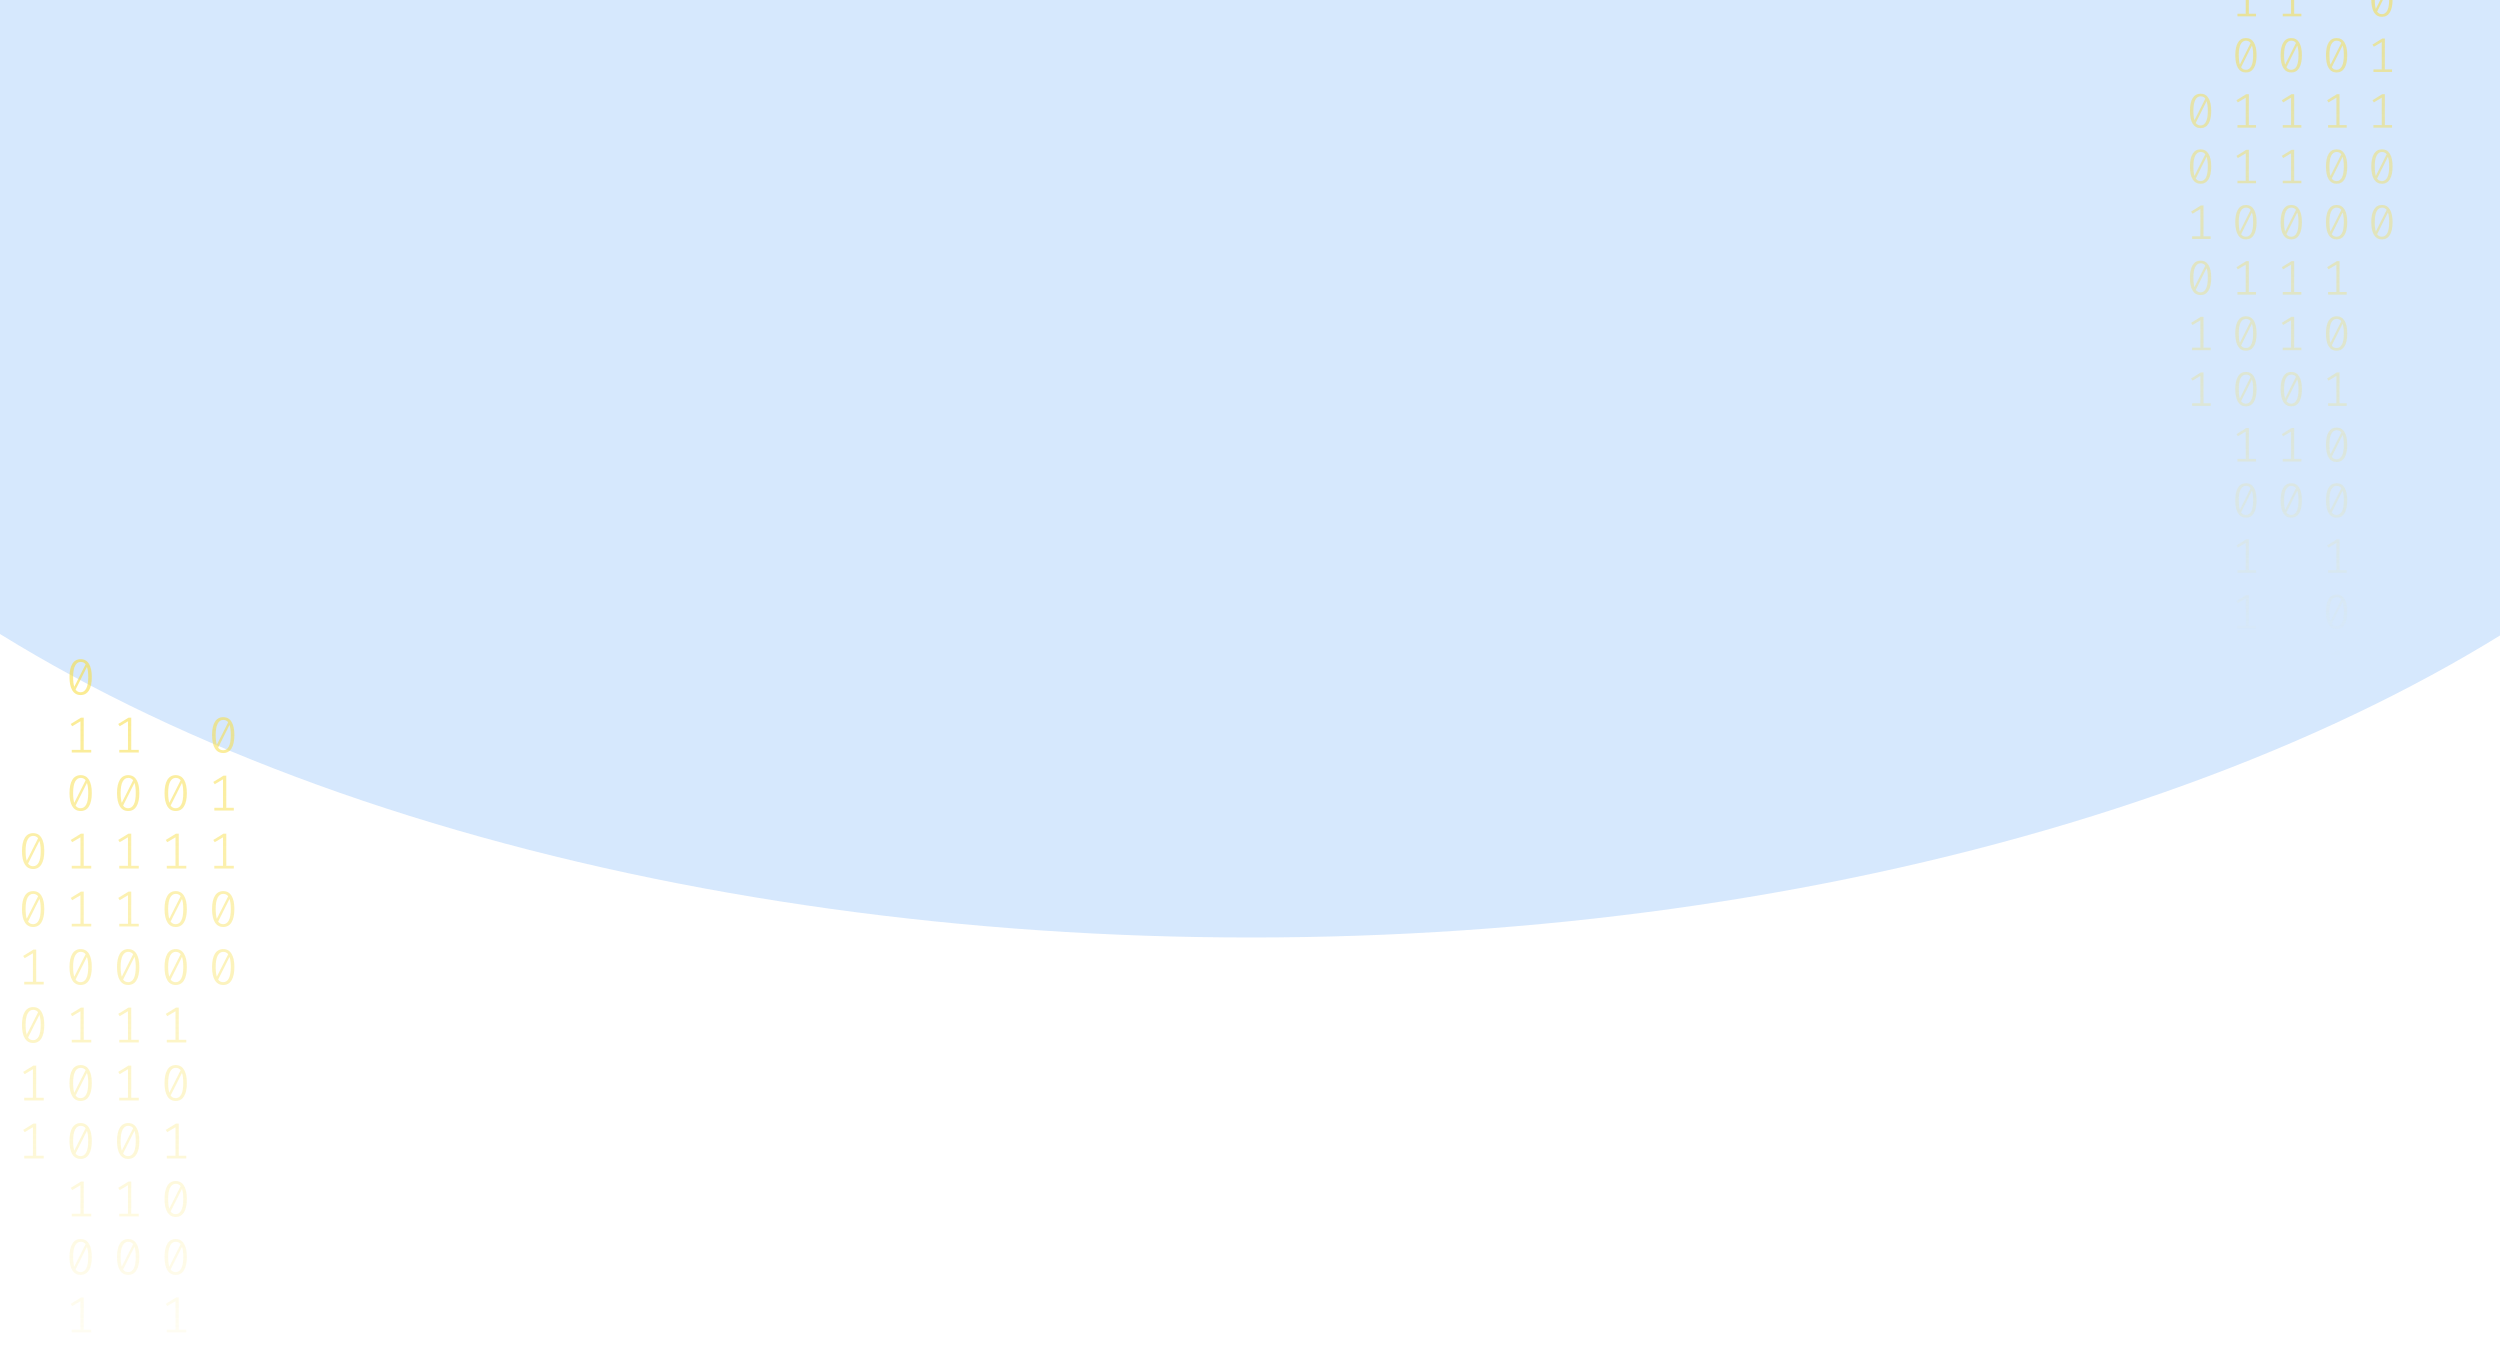 <svg width="1440" height="778" viewBox="0 0 1440 778" fill="none" xmlns="http://www.w3.org/2000/svg">
<g opacity="0.2" filter="url(#filter0_f_301_3036)">
<ellipse cx="720.703" cy="47.812" rx="942.891" ry="492.188" fill="#338AF3"/>
</g>
<path d="M46.455 379.688C48.558 379.688 50.15 380.574 51.231 382.347C52.331 384.1 52.882 386.653 52.882 390.004C52.882 393.355 52.331 395.917 51.231 397.69C50.15 399.463 48.558 400.35 46.455 400.35C44.372 400.35 42.78 399.463 41.68 397.69C40.579 395.917 40.029 393.355 40.029 390.004C40.029 386.672 40.579 384.12 41.68 382.347C42.78 380.574 44.372 379.688 46.455 379.688ZM42.122 390.004C42.122 392.381 42.338 394.242 42.77 395.586L49.315 382.639C48.627 381.724 47.674 381.266 46.455 381.266C45.099 381.266 44.038 381.987 43.272 383.428C42.505 384.851 42.122 387.042 42.122 390.004ZM46.455 398.742C47.831 398.742 48.902 398.031 49.669 396.609C50.435 395.167 50.818 392.965 50.818 390.004C50.818 387.491 50.572 385.542 50.081 384.159L43.537 397.222C44.245 398.236 45.217 398.742 46.455 398.742Z" fill="url(#paint0_linear_301_3036)" fill-opacity="0.6"/>
<path d="M48.224 431.908H52.557V433.457H41.326V431.908H46.337V415.484L41.562 418.319L40.736 417.004L46.632 413.38H48.224V431.908Z" fill="url(#paint1_linear_301_3036)" fill-opacity="0.6"/>
<path d="M46.455 446.487C48.558 446.487 50.15 447.374 51.231 449.147C52.331 450.9 52.882 453.453 52.882 456.804C52.882 460.155 52.331 462.717 51.231 464.49C50.15 466.263 48.558 467.149 46.455 467.149C44.372 467.149 42.78 466.263 41.68 464.49C40.579 462.717 40.029 460.155 40.029 456.804C40.029 453.472 40.579 450.92 41.68 449.147C42.78 447.374 44.372 446.487 46.455 446.487ZM42.122 456.804C42.122 459.181 42.338 461.041 42.77 462.386L49.315 449.439C48.627 448.523 47.674 448.065 46.455 448.065C45.099 448.065 44.038 448.786 43.272 450.228C42.505 451.65 42.122 453.842 42.122 456.804ZM46.455 465.542C47.831 465.542 48.902 464.831 49.669 463.409C50.435 461.967 50.818 459.765 50.818 456.804C50.818 454.29 50.572 452.342 50.081 450.959L43.537 464.022C44.245 465.035 45.217 465.542 46.455 465.542Z" fill="url(#paint2_linear_301_3036)" fill-opacity="0.6"/>
<path d="M48.224 498.708H52.557V500.257H41.326V498.708H46.337V482.284L41.562 485.119L40.736 483.803L46.632 480.18H48.224V498.708Z" fill="url(#paint3_linear_301_3036)" fill-opacity="0.6"/>
<path d="M48.224 532.108H52.557V533.657H41.326V532.108H46.337V515.684L41.562 518.518L40.736 517.203L46.632 513.579H48.224V532.108Z" fill="url(#paint4_linear_301_3036)" fill-opacity="0.6"/>
<path d="M46.455 546.687C48.558 546.687 50.15 547.574 51.231 549.347C52.331 551.1 52.882 553.652 52.882 557.004C52.882 560.355 52.331 562.917 51.231 564.69C50.15 566.463 48.558 567.349 46.455 567.349C44.372 567.349 42.78 566.463 41.68 564.69C40.579 562.917 40.029 560.355 40.029 557.004C40.029 553.672 40.579 551.12 41.68 549.347C42.78 547.574 44.372 546.687 46.455 546.687ZM42.122 557.004C42.122 559.381 42.338 561.241 42.77 562.585L49.315 549.639C48.627 548.723 47.674 548.265 46.455 548.265C45.099 548.265 44.038 548.986 43.272 550.428C42.505 551.85 42.122 554.042 42.122 557.004ZM46.455 565.742C47.831 565.742 48.902 565.031 49.669 563.608C50.435 562.167 50.818 559.965 50.818 557.004C50.818 554.49 50.572 552.542 50.081 551.159L43.537 564.222C44.245 565.235 45.217 565.742 46.455 565.742Z" fill="url(#paint5_linear_301_3036)" fill-opacity="0.6"/>
<path d="M48.224 598.908H52.557V600.457H41.326V598.908H46.337V582.484L41.562 585.318L40.736 584.003L46.632 580.379H48.224V598.908Z" fill="url(#paint6_linear_301_3036)" fill-opacity="0.6"/>
<path d="M46.455 613.487C48.558 613.487 50.15 614.373 51.231 616.146C52.331 617.9 52.882 620.452 52.882 623.803C52.882 627.155 52.331 629.717 51.231 631.49C50.15 633.263 48.558 634.149 46.455 634.149C44.372 634.149 42.78 633.263 41.68 631.49C40.579 629.717 40.029 627.155 40.029 623.803C40.029 620.472 40.579 617.919 41.68 616.146C42.78 614.373 44.372 613.487 46.455 613.487ZM42.122 623.803C42.122 626.18 42.338 628.041 42.77 629.385L49.315 616.439C48.627 615.523 47.674 615.065 46.455 615.065C45.099 615.065 44.038 615.786 43.272 617.228C42.505 618.65 42.122 620.842 42.122 623.803ZM46.455 632.542C47.831 632.542 48.902 631.831 49.669 630.408C50.435 628.966 50.818 626.765 50.818 623.803C50.818 621.29 50.572 619.342 50.081 617.958L43.537 631.022C44.245 632.035 45.217 632.542 46.455 632.542Z" fill="url(#paint7_linear_301_3036)" fill-opacity="0.6"/>
<path d="M46.455 646.887C48.558 646.887 50.15 647.773 51.231 649.546C52.331 651.3 52.882 653.852 52.882 657.203C52.882 660.554 52.331 663.116 51.231 664.889C50.15 666.662 48.558 667.549 46.455 667.549C44.372 667.549 42.78 666.662 41.68 664.889C40.579 663.116 40.029 660.554 40.029 657.203C40.029 653.872 40.579 651.319 41.68 649.546C42.78 647.773 44.372 646.887 46.455 646.887ZM42.122 657.203C42.122 659.58 42.338 661.441 42.77 662.785L49.315 649.839C48.627 648.923 47.674 648.465 46.455 648.465C45.099 648.465 44.038 649.186 43.272 650.628C42.505 652.05 42.122 654.242 42.122 657.203ZM46.455 665.942C47.831 665.942 48.902 665.23 49.669 663.808C50.435 662.366 50.818 660.165 50.818 657.203C50.818 654.69 50.572 652.742 50.081 651.358L43.537 664.422C44.245 665.435 45.217 665.942 46.455 665.942Z" fill="url(#paint8_linear_301_3036)" fill-opacity="0.6"/>
<path d="M48.224 699.108H52.557V700.657H41.326V699.108H46.337V682.683L41.562 685.518L40.736 684.203L46.632 680.579H48.224V699.108Z" fill="url(#paint9_linear_301_3036)" fill-opacity="0.6"/>
<path d="M46.455 713.687C48.558 713.687 50.15 714.573 51.231 716.346C52.331 718.1 52.882 720.652 52.882 724.003C52.882 727.354 52.331 729.916 51.231 731.689C50.15 733.462 48.558 734.349 46.455 734.349C44.372 734.349 42.78 733.462 41.68 731.689C40.579 729.916 40.029 727.354 40.029 724.003C40.029 720.672 40.579 718.119 41.68 716.346C42.78 714.573 44.372 713.687 46.455 713.687ZM42.122 724.003C42.122 726.38 42.338 728.241 42.77 729.585L49.315 716.638C48.627 715.723 47.674 715.265 46.455 715.265C45.099 715.265 44.038 715.986 43.272 717.428C42.505 718.85 42.122 721.042 42.122 724.003ZM46.455 732.741C47.831 732.741 48.902 732.03 49.669 730.608C50.435 729.166 50.818 726.965 50.818 724.003C50.818 721.49 50.572 719.542 50.081 718.158L43.537 731.222C44.245 732.235 45.217 732.741 46.455 732.741Z" fill="url(#paint10_linear_301_3036)" fill-opacity="0.6"/>
<path d="M48.224 765.908H52.557V767.456H41.326V765.908H46.337V749.483L41.562 752.318L40.736 751.003L46.632 747.379H48.224V765.908Z" fill="url(#paint11_linear_301_3036)" fill-opacity="0.6"/>
<path d="M48.224 799.307H52.557V800.856H41.326V799.307H46.337V782.883L41.562 785.718L40.736 784.403L46.632 780.779H48.224V799.307Z" fill="url(#paint12_linear_301_3036)" fill-opacity="0.6"/>
<path d="M101.201 446.487C103.304 446.487 104.896 447.374 105.976 449.147C107.077 450.9 107.627 453.453 107.627 456.804C107.627 460.155 107.077 462.717 105.976 464.49C104.896 466.263 103.304 467.149 101.201 467.149C99.118 467.149 97.526 466.263 96.425 464.49C95.325 462.717 94.775 460.155 94.775 456.804C94.775 453.472 95.325 450.92 96.425 449.147C97.526 447.374 99.118 446.487 101.201 446.487ZM96.868 456.804C96.868 459.181 97.084 461.041 97.516 462.386L104.06 449.439C103.372 448.523 102.419 448.065 101.201 448.065C99.845 448.065 98.784 448.786 98.017 450.228C97.251 451.65 96.868 453.842 96.868 456.804ZM101.201 465.542C102.577 465.542 103.648 464.831 104.414 463.409C105.18 461.967 105.564 459.765 105.564 456.804C105.564 454.29 105.318 452.342 104.827 450.959L98.283 464.022C98.99 465.035 99.963 465.542 101.201 465.542Z" fill="url(#paint13_linear_301_3036)" fill-opacity="0.6"/>
<path d="M102.97 498.708H107.303V500.257H96.072V498.708H101.083V482.284L96.308 485.119L95.482 483.803L101.378 480.18H102.97V498.708Z" fill="url(#paint14_linear_301_3036)" fill-opacity="0.6"/>
<path d="M101.201 513.287C103.304 513.287 104.896 514.174 105.976 515.947C107.077 517.7 107.627 520.252 107.627 523.604C107.627 526.955 107.077 529.517 105.976 531.29C104.896 533.063 103.304 533.949 101.201 533.949C99.118 533.949 97.526 533.063 96.425 531.29C95.325 529.517 94.775 526.955 94.775 523.604C94.775 520.272 95.325 517.72 96.425 515.947C97.526 514.174 99.118 513.287 101.201 513.287ZM96.868 523.604C96.868 525.981 97.084 527.841 97.516 529.186L104.06 516.239C103.372 515.323 102.419 514.865 101.201 514.865C99.845 514.865 98.784 515.586 98.017 517.028C97.251 518.45 96.868 520.642 96.868 523.604ZM101.201 532.342C102.577 532.342 103.648 531.631 104.414 530.208C105.18 528.767 105.564 526.565 105.564 523.604C105.564 521.09 105.318 519.142 104.827 517.759L98.283 530.822C98.99 531.835 99.963 532.342 101.201 532.342Z" fill="url(#paint15_linear_301_3036)" fill-opacity="0.6"/>
<path d="M101.201 546.687C103.304 546.687 104.896 547.574 105.976 549.347C107.077 551.1 107.627 553.652 107.627 557.004C107.627 560.355 107.077 562.917 105.976 564.69C104.896 566.463 103.304 567.349 101.201 567.349C99.118 567.349 97.526 566.463 96.425 564.69C95.325 562.917 94.775 560.355 94.775 557.004C94.775 553.672 95.325 551.12 96.425 549.347C97.526 547.574 99.118 546.687 101.201 546.687ZM96.868 557.004C96.868 559.381 97.084 561.241 97.516 562.585L104.06 549.639C103.372 548.723 102.419 548.265 101.201 548.265C99.845 548.265 98.784 548.986 98.017 550.428C97.251 551.85 96.868 554.042 96.868 557.004ZM101.201 565.742C102.577 565.742 103.648 565.031 104.414 563.608C105.18 562.167 105.564 559.965 105.564 557.004C105.564 554.49 105.318 552.542 104.827 551.159L98.283 564.222C98.99 565.235 99.963 565.742 101.201 565.742Z" fill="url(#paint16_linear_301_3036)" fill-opacity="0.6"/>
<path d="M102.97 598.908H107.303V600.457H96.072V598.908H101.083V582.484L96.308 585.318L95.482 584.003L101.378 580.379H102.97V598.908Z" fill="url(#paint17_linear_301_3036)" fill-opacity="0.6"/>
<path d="M101.201 613.487C103.304 613.487 104.896 614.373 105.976 616.146C107.077 617.9 107.627 620.452 107.627 623.803C107.627 627.155 107.077 629.717 105.976 631.49C104.896 633.263 103.304 634.149 101.201 634.149C99.118 634.149 97.526 633.263 96.425 631.49C95.325 629.717 94.775 627.155 94.775 623.803C94.775 620.472 95.325 617.919 96.425 616.146C97.526 614.373 99.118 613.487 101.201 613.487ZM96.868 623.803C96.868 626.18 97.084 628.041 97.516 629.385L104.06 616.439C103.372 615.523 102.419 615.065 101.201 615.065C99.845 615.065 98.784 615.786 98.017 617.228C97.251 618.65 96.868 620.842 96.868 623.803ZM101.201 632.542C102.577 632.542 103.648 631.831 104.414 630.408C105.18 628.966 105.564 626.765 105.564 623.803C105.564 621.29 105.318 619.342 104.827 617.958L98.283 631.022C98.99 632.035 99.963 632.542 101.201 632.542Z" fill="url(#paint18_linear_301_3036)" fill-opacity="0.6"/>
<path d="M102.97 665.708H107.303V667.257H96.072V665.708H101.083V649.283L96.308 652.118L95.482 650.803L101.378 647.179H102.97V665.708Z" fill="url(#paint19_linear_301_3036)" fill-opacity="0.6"/>
<path d="M101.201 680.287C103.304 680.287 104.896 681.173 105.976 682.946C107.077 684.7 107.627 687.252 107.627 690.603C107.627 693.954 107.077 696.516 105.976 698.289C104.896 700.062 103.304 700.949 101.201 700.949C99.118 700.949 97.526 700.062 96.425 698.289C95.325 696.516 94.775 693.954 94.775 690.603C94.775 687.272 95.325 684.719 96.425 682.946C97.526 681.173 99.118 680.287 101.201 680.287ZM96.868 690.603C96.868 692.98 97.084 694.841 97.516 696.185L104.06 683.239C103.372 682.323 102.419 681.865 101.201 681.865C99.845 681.865 98.784 682.586 98.017 684.028C97.251 685.45 96.868 687.642 96.868 690.603ZM101.201 699.342C102.577 699.342 103.648 698.63 104.414 697.208C105.18 695.766 105.564 693.565 105.564 690.603C105.564 688.09 105.318 686.142 104.827 684.758L98.283 697.822C98.99 698.835 99.963 699.342 101.201 699.342Z" fill="url(#paint20_linear_301_3036)" fill-opacity="0.6"/>
<path d="M101.201 713.687C103.304 713.687 104.896 714.573 105.976 716.346C107.077 718.1 107.627 720.652 107.627 724.003C107.627 727.354 107.077 729.916 105.976 731.689C104.896 733.462 103.304 734.349 101.201 734.349C99.118 734.349 97.526 733.462 96.425 731.689C95.325 729.916 94.775 727.354 94.775 724.003C94.775 720.672 95.325 718.119 96.425 716.346C97.526 714.573 99.118 713.687 101.201 713.687ZM96.868 724.003C96.868 726.38 97.084 728.241 97.516 729.585L104.06 716.638C103.372 715.723 102.419 715.265 101.201 715.265C99.845 715.265 98.784 715.986 98.017 717.428C97.251 718.85 96.868 721.042 96.868 724.003ZM101.201 732.741C102.577 732.741 103.648 732.03 104.414 730.608C105.18 729.166 105.564 726.965 105.564 724.003C105.564 721.49 105.318 719.542 104.827 718.158L98.283 731.222C98.99 732.235 99.963 732.741 101.201 732.741Z" fill="url(#paint21_linear_301_3036)" fill-opacity="0.6"/>
<path d="M102.97 765.908H107.303V767.456H96.072V765.908H101.083V749.483L96.308 752.318L95.482 751.003L101.378 747.379H102.97V765.908Z" fill="url(#paint22_linear_301_3036)" fill-opacity="0.6"/>
<path d="M101.201 780.487C103.304 780.487 104.896 781.373 105.976 783.146C107.077 784.9 107.627 787.452 107.627 790.803C107.627 794.154 107.077 796.716 105.976 798.489C104.896 800.262 103.304 801.149 101.201 801.149C99.118 801.149 97.526 800.262 96.425 798.489C95.325 796.716 94.775 794.154 94.775 790.803C94.775 787.471 95.325 784.919 96.425 783.146C97.526 781.373 99.118 780.487 101.201 780.487ZM96.868 790.803C96.868 793.18 97.084 795.041 97.516 796.385L104.06 783.438C103.372 782.523 102.419 782.065 101.201 782.065C99.845 782.065 98.784 782.786 98.017 784.227C97.251 785.65 96.868 787.842 96.868 790.803ZM101.201 799.541C102.577 799.541 103.648 798.83 104.414 797.408C105.18 795.966 105.564 793.764 105.564 790.803C105.564 788.29 105.318 786.341 104.827 784.958L98.283 798.022C98.99 799.035 99.963 799.541 101.201 799.541Z" fill="url(#paint23_linear_301_3036)" fill-opacity="0.6"/>
<path d="M102.97 832.707H107.303V834.256H96.072V832.707H101.083V816.283L96.308 819.118L95.482 817.803L101.378 814.179H102.97V832.707Z" fill="url(#paint24_linear_301_3036)" fill-opacity="0.6"/>
<path d="M102.97 866.107H107.303V867.656H96.072V866.107H101.083V849.683L96.308 852.518L95.482 851.203L101.378 847.579H102.97V866.107Z" fill="url(#paint25_linear_301_3036)" fill-opacity="0.6"/>
<path d="M19.082 479.887C21.185 479.887 22.777 480.774 23.858 482.547C24.959 484.3 25.509 486.853 25.509 490.204C25.509 493.555 24.959 496.117 23.858 497.89C22.777 499.663 21.185 500.549 19.082 500.549C16.999 500.549 15.408 499.663 14.307 497.89C13.207 496.117 12.656 493.555 12.656 490.204C12.656 486.872 13.207 484.32 14.307 482.547C15.408 480.774 16.999 479.887 19.082 479.887ZM14.749 490.204C14.749 492.581 14.965 494.441 15.398 495.786L21.942 482.839C21.254 481.923 20.301 481.465 19.082 481.465C17.727 481.465 16.665 482.186 15.899 483.628C15.132 485.05 14.749 487.242 14.749 490.204ZM19.082 498.942C20.458 498.942 21.529 498.231 22.296 496.809C23.062 495.367 23.445 493.165 23.445 490.204C23.445 487.69 23.2 485.742 22.708 484.359L16.164 497.422C16.872 498.435 17.844 498.942 19.082 498.942Z" fill="url(#paint26_linear_301_3036)" fill-opacity="0.6"/>
<path d="M19.082 513.287C21.185 513.287 22.777 514.174 23.858 515.947C24.959 517.7 25.509 520.252 25.509 523.604C25.509 526.955 24.959 529.517 23.858 531.29C22.777 533.063 21.185 533.949 19.082 533.949C16.999 533.949 15.408 533.063 14.307 531.29C13.207 529.517 12.656 526.955 12.656 523.604C12.656 520.272 13.207 517.72 14.307 515.947C15.408 514.174 16.999 513.287 19.082 513.287ZM14.749 523.604C14.749 525.981 14.965 527.841 15.398 529.186L21.942 516.239C21.254 515.323 20.301 514.865 19.082 514.865C17.727 514.865 16.665 515.586 15.899 517.028C15.132 518.45 14.749 520.642 14.749 523.604ZM19.082 532.342C20.458 532.342 21.529 531.631 22.296 530.208C23.062 528.767 23.445 526.565 23.445 523.604C23.445 521.09 23.2 519.142 22.708 517.759L16.164 530.822C16.872 531.835 17.844 532.342 19.082 532.342Z" fill="url(#paint27_linear_301_3036)" fill-opacity="0.6"/>
<path d="M20.851 565.508H25.185V567.057H13.953V565.508H18.965V549.084L14.189 551.918L13.364 550.603L19.259 546.979H20.851V565.508Z" fill="url(#paint28_linear_301_3036)" fill-opacity="0.6"/>
<path d="M19.082 580.087C21.185 580.087 22.777 580.974 23.858 582.747C24.959 584.5 25.509 587.052 25.509 590.403C25.509 593.755 24.959 596.317 23.858 598.09C22.777 599.863 21.185 600.749 19.082 600.749C16.999 600.749 15.408 599.863 14.307 598.09C13.207 596.317 12.656 593.755 12.656 590.403C12.656 587.072 13.207 584.52 14.307 582.747C15.408 580.974 16.999 580.087 19.082 580.087ZM14.749 590.403C14.749 592.78 14.965 594.641 15.398 595.985L21.942 583.039C21.254 582.123 20.301 581.665 19.082 581.665C17.727 581.665 16.665 582.386 15.899 583.828C15.132 585.25 14.749 587.442 14.749 590.403ZM19.082 599.142C20.458 599.142 21.529 598.431 22.296 597.008C23.062 595.567 23.445 593.365 23.445 590.403C23.445 587.89 23.2 585.942 22.708 584.558L16.164 597.622C16.872 598.635 17.844 599.142 19.082 599.142Z" fill="url(#paint29_linear_301_3036)" fill-opacity="0.6"/>
<path d="M20.851 632.308H25.185V633.857H13.953V632.308H18.965V615.883L14.189 618.718L13.364 617.403L19.259 613.779H20.851V632.308Z" fill="url(#paint30_linear_301_3036)" fill-opacity="0.6"/>
<path d="M20.851 665.708H25.185V667.257H13.953V665.708H18.965V649.283L14.189 652.118L13.364 650.803L19.259 647.179H20.851V665.708Z" fill="url(#paint31_linear_301_3036)" fill-opacity="0.6"/>
<path d="M75.597 431.908H79.93V433.457H68.699V431.908H73.71V415.484L68.935 418.319L68.109 417.004L74.005 413.38H75.597V431.908Z" fill="url(#paint32_linear_301_3036)" fill-opacity="0.6"/>
<path d="M73.828 446.487C75.931 446.487 77.523 447.374 78.604 449.147C79.704 450.9 80.254 453.453 80.254 456.804C80.254 460.155 79.704 462.717 78.604 464.49C77.523 466.263 75.931 467.149 73.828 467.149C71.745 467.149 70.153 466.263 69.053 464.49C67.952 462.717 67.402 460.155 67.402 456.804C67.402 453.472 67.952 450.92 69.053 449.147C70.153 447.374 71.745 446.487 73.828 446.487ZM69.495 456.804C69.495 459.181 69.711 461.041 70.143 462.386L76.688 449.439C76 448.523 75.047 448.065 73.828 448.065C72.472 448.065 71.411 448.786 70.644 450.228C69.878 451.65 69.495 453.842 69.495 456.804ZM73.828 465.542C75.204 465.542 76.275 464.831 77.041 463.409C77.808 461.967 78.191 459.765 78.191 456.804C78.191 454.29 77.945 452.342 77.454 450.959L70.91 464.022C71.617 465.035 72.59 465.542 73.828 465.542Z" fill="url(#paint33_linear_301_3036)" fill-opacity="0.6"/>
<path d="M75.597 498.708H79.93V500.257H68.699V498.708H73.71V482.284L68.935 485.119L68.109 483.803L74.005 480.18H75.597V498.708Z" fill="url(#paint34_linear_301_3036)" fill-opacity="0.6"/>
<path d="M75.597 532.108H79.93V533.657H68.699V532.108H73.71V515.684L68.935 518.518L68.109 517.203L74.005 513.579H75.597V532.108Z" fill="url(#paint35_linear_301_3036)" fill-opacity="0.6"/>
<path d="M73.828 546.687C75.931 546.687 77.523 547.574 78.604 549.347C79.704 551.1 80.254 553.652 80.254 557.004C80.254 560.355 79.704 562.917 78.604 564.69C77.523 566.463 75.931 567.349 73.828 567.349C71.745 567.349 70.153 566.463 69.053 564.69C67.952 562.917 67.402 560.355 67.402 557.004C67.402 553.672 67.952 551.12 69.053 549.347C70.153 547.574 71.745 546.687 73.828 546.687ZM69.495 557.004C69.495 559.381 69.711 561.241 70.143 562.585L76.688 549.639C76 548.723 75.047 548.265 73.828 548.265C72.472 548.265 71.411 548.986 70.644 550.428C69.878 551.85 69.495 554.042 69.495 557.004ZM73.828 565.742C75.204 565.742 76.275 565.031 77.041 563.608C77.808 562.167 78.191 559.965 78.191 557.004C78.191 554.49 77.945 552.542 77.454 551.159L70.91 564.222C71.617 565.235 72.59 565.742 73.828 565.742Z" fill="url(#paint36_linear_301_3036)" fill-opacity="0.6"/>
<path d="M75.597 598.908H79.93V600.457H68.699V598.908H73.71V582.484L68.935 585.318L68.109 584.003L74.005 580.379H75.597V598.908Z" fill="url(#paint37_linear_301_3036)" fill-opacity="0.6"/>
<path d="M75.597 632.308H79.93V633.857H68.699V632.308H73.71V615.883L68.935 618.718L68.109 617.403L74.005 613.779H75.597V632.308Z" fill="url(#paint38_linear_301_3036)" fill-opacity="0.6"/>
<path d="M73.828 646.887C75.931 646.887 77.523 647.773 78.604 649.546C79.704 651.3 80.254 653.852 80.254 657.203C80.254 660.554 79.704 663.116 78.604 664.889C77.523 666.662 75.931 667.549 73.828 667.549C71.745 667.549 70.153 666.662 69.053 664.889C67.952 663.116 67.402 660.554 67.402 657.203C67.402 653.872 67.952 651.319 69.053 649.546C70.153 647.773 71.745 646.887 73.828 646.887ZM69.495 657.203C69.495 659.58 69.711 661.441 70.143 662.785L76.688 649.839C76 648.923 75.047 648.465 73.828 648.465C72.472 648.465 71.411 649.186 70.644 650.628C69.878 652.05 69.495 654.242 69.495 657.203ZM73.828 665.942C75.204 665.942 76.275 665.23 77.041 663.808C77.808 662.366 78.191 660.165 78.191 657.203C78.191 654.69 77.945 652.742 77.454 651.358L70.91 664.422C71.617 665.435 72.59 665.942 73.828 665.942Z" fill="url(#paint39_linear_301_3036)" fill-opacity="0.6"/>
<path d="M75.597 699.108H79.93V700.657H68.699V699.108H73.71V682.683L68.935 685.518L68.109 684.203L74.005 680.579H75.597V699.108Z" fill="url(#paint40_linear_301_3036)" fill-opacity="0.6"/>
<path d="M73.828 713.687C75.931 713.687 77.523 714.573 78.604 716.346C79.704 718.1 80.254 720.652 80.254 724.003C80.254 727.354 79.704 729.916 78.604 731.689C77.523 733.462 75.931 734.349 73.828 734.349C71.745 734.349 70.153 733.462 69.053 731.689C67.952 729.916 67.402 727.354 67.402 724.003C67.402 720.672 67.952 718.119 69.053 716.346C70.153 714.573 71.745 713.687 73.828 713.687ZM69.495 724.003C69.495 726.38 69.711 728.241 70.143 729.585L76.688 716.638C76 715.723 75.047 715.265 73.828 715.265C72.472 715.265 71.411 715.986 70.644 717.428C69.878 718.85 69.495 721.042 69.495 724.003ZM73.828 732.741C75.204 732.741 76.275 732.03 77.041 730.608C77.808 729.166 78.191 726.965 78.191 724.003C78.191 721.49 77.945 719.542 77.454 718.158L70.91 731.222C71.617 732.235 72.59 732.741 73.828 732.741Z" fill="url(#paint41_linear_301_3036)" fill-opacity="0.6"/>
<path d="M128.574 413.087C130.677 413.087 132.268 413.974 133.349 415.747C134.45 417.5 135 420.053 135 423.404C135 426.755 134.45 429.317 133.349 431.09C132.268 432.863 130.677 433.749 128.574 433.749C126.491 433.749 124.899 432.863 123.798 431.09C122.698 429.317 122.147 426.755 122.147 423.404C122.147 420.072 122.698 417.52 123.798 415.747C124.899 413.974 126.491 413.087 128.574 413.087ZM124.24 423.404C124.24 425.781 124.457 427.641 124.889 428.986L131.433 416.039C130.745 415.123 129.792 414.666 128.574 414.666C127.218 414.666 126.156 415.386 125.39 416.828C124.624 418.25 124.24 420.442 124.24 423.404ZM128.574 432.142C129.949 432.142 131.02 431.431 131.787 430.009C132.553 428.567 132.937 426.365 132.937 423.404C132.937 420.89 132.691 418.942 132.2 417.559L125.655 430.622C126.363 431.636 127.336 432.142 128.574 432.142Z" fill="url(#paint42_linear_301_3036)" fill-opacity="0.6"/>
<path d="M130.342 465.308H134.676V466.857H123.444V465.308H128.456V448.884L123.68 451.719L122.855 450.403L128.751 446.78H130.342V465.308Z" fill="url(#paint43_linear_301_3036)" fill-opacity="0.6"/>
<path d="M130.342 498.708H134.676V500.257H123.444V498.708H128.456V482.284L123.68 485.119L122.855 483.803L128.751 480.18H130.342V498.708Z" fill="url(#paint44_linear_301_3036)" fill-opacity="0.6"/>
<path d="M128.574 513.287C130.677 513.287 132.268 514.174 133.349 515.947C134.45 517.7 135 520.252 135 523.604C135 526.955 134.45 529.517 133.349 531.29C132.268 533.063 130.677 533.949 128.574 533.949C126.491 533.949 124.899 533.063 123.798 531.29C122.698 529.517 122.147 526.955 122.147 523.604C122.147 520.272 122.698 517.72 123.798 515.947C124.899 514.174 126.491 513.287 128.574 513.287ZM124.24 523.604C124.24 525.981 124.457 527.841 124.889 529.186L131.433 516.239C130.745 515.323 129.792 514.865 128.574 514.865C127.218 514.865 126.156 515.586 125.39 517.028C124.624 518.45 124.24 520.642 124.24 523.604ZM128.574 532.342C129.949 532.342 131.02 531.631 131.787 530.208C132.553 528.767 132.937 526.565 132.937 523.604C132.937 521.09 132.691 519.142 132.2 517.759L125.655 530.822C126.363 531.835 127.336 532.342 128.574 532.342Z" fill="url(#paint45_linear_301_3036)" fill-opacity="0.6"/>
<path d="M128.574 546.687C130.677 546.687 132.268 547.574 133.349 549.347C134.45 551.1 135 553.652 135 557.004C135 560.355 134.45 562.917 133.349 564.69C132.268 566.463 130.677 567.349 128.574 567.349C126.491 567.349 124.899 566.463 123.798 564.69C122.698 562.917 122.147 560.355 122.147 557.004C122.147 553.672 122.698 551.12 123.798 549.347C124.899 547.574 126.491 546.687 128.574 546.687ZM124.24 557.004C124.24 559.381 124.457 561.241 124.889 562.585L131.433 549.639C130.745 548.723 129.792 548.265 128.574 548.265C127.218 548.265 126.156 548.986 125.39 550.428C124.624 551.85 124.24 554.042 124.24 557.004ZM128.574 565.742C129.949 565.742 131.02 565.031 131.787 563.608C132.553 562.167 132.937 559.965 132.937 557.004C132.937 554.49 132.691 552.542 132.2 551.159L125.655 564.222C126.363 565.235 127.336 565.742 128.574 565.742Z" fill="url(#paint46_linear_301_3036)" fill-opacity="0.6"/>
<g opacity="0.6">
<path d="M1293.65 -42.188C1295.66 -42.188 1297.18 -41.337 1298.21 -39.635C1299.26 -37.953 1299.78 -35.503 1299.78 -32.287C1299.78 -29.071 1299.26 -26.613 1298.21 -24.911C1297.18 -23.21 1295.66 -22.359 1293.65 -22.359C1291.66 -22.359 1290.15 -23.21 1289.1 -24.911C1288.05 -26.613 1287.52 -29.071 1287.52 -32.287C1287.52 -35.484 1288.05 -37.934 1289.1 -39.635C1290.15 -41.337 1291.66 -42.188 1293.65 -42.188ZM1289.52 -32.287C1289.52 -30.006 1289.72 -28.221 1290.14 -26.931L1296.38 -39.355C1295.72 -40.234 1294.81 -40.673 1293.65 -40.673C1292.36 -40.673 1291.35 -39.981 1290.61 -38.598C1289.88 -37.233 1289.52 -35.129 1289.52 -32.287ZM1293.65 -23.902C1294.96 -23.902 1295.99 -24.584 1296.72 -25.949C1297.45 -27.333 1297.81 -29.445 1297.81 -32.287C1297.81 -34.699 1297.58 -36.569 1297.11 -37.897L1290.87 -25.36C1291.54 -24.388 1292.47 -23.902 1293.65 -23.902Z" fill="url(#paint47_linear_301_3036)"/>
<path d="M1295.34 7.926H1299.47V9.413H1288.76V7.926H1293.54V-7.835L1288.98 -5.115L1288.2 -6.377L1293.82 -9.855H1295.34V7.926Z" fill="url(#paint48_linear_301_3036)"/>
<path d="M1293.65 21.917C1295.66 21.917 1297.18 22.768 1298.21 24.469C1299.26 26.152 1299.78 28.602 1299.78 31.817C1299.78 35.033 1299.26 37.492 1298.21 39.194C1297.18 40.895 1295.66 41.746 1293.65 41.746C1291.66 41.746 1290.15 40.895 1289.1 39.194C1288.05 37.492 1287.52 35.033 1287.52 31.817C1287.52 28.62 1288.05 26.171 1289.1 24.469C1290.15 22.768 1291.66 21.917 1293.65 21.917ZM1289.52 31.817C1289.52 34.099 1289.72 35.884 1290.14 37.174L1296.38 24.75C1295.72 23.871 1294.81 23.432 1293.65 23.432C1292.36 23.432 1291.35 24.123 1290.61 25.507C1289.88 26.872 1289.52 28.976 1289.52 31.817ZM1293.65 40.203C1294.96 40.203 1295.99 39.521 1296.72 38.156C1297.45 36.772 1297.81 34.659 1297.81 31.817C1297.81 29.405 1297.58 27.536 1297.11 26.208L1290.87 38.745C1291.54 39.717 1292.47 40.203 1293.65 40.203Z" fill="url(#paint49_linear_301_3036)"/>
<path d="M1295.34 72.031H1299.47V73.518H1288.76V72.031H1293.54V56.269L1288.98 58.99L1288.2 57.728L1293.82 54.25H1295.34V72.031Z" fill="url(#paint50_linear_301_3036)"/>
<path d="M1295.34 104.084H1299.47V105.57H1288.76V104.084H1293.54V88.322L1288.98 91.042L1288.2 89.78L1293.82 86.302H1295.34V104.084Z" fill="url(#paint51_linear_301_3036)"/>
<path d="M1293.65 118.074C1295.66 118.074 1297.18 118.925 1298.21 120.627C1299.26 122.309 1299.78 124.759 1299.78 127.975C1299.78 131.191 1299.26 133.649 1298.21 135.351C1297.18 137.052 1295.66 137.903 1293.65 137.903C1291.66 137.903 1290.15 137.052 1289.1 135.351C1288.05 133.649 1287.52 131.191 1287.52 127.975C1287.52 124.777 1288.05 122.328 1289.1 120.627C1290.15 118.925 1291.66 118.074 1293.65 118.074ZM1289.52 127.975C1289.52 130.256 1289.72 132.041 1290.14 133.331L1296.38 120.907C1295.72 120.028 1294.81 119.589 1293.65 119.589C1292.36 119.589 1291.35 120.281 1290.61 121.664C1289.88 123.029 1289.52 125.133 1289.52 127.975ZM1293.65 136.36C1294.96 136.36 1295.99 135.678 1296.72 134.313C1297.45 132.929 1297.81 130.817 1297.81 127.975C1297.81 125.563 1297.58 123.693 1297.11 122.365L1290.87 134.902C1291.54 135.874 1292.47 136.36 1293.65 136.36Z" fill="url(#paint52_linear_301_3036)"/>
<path d="M1295.34 168.188H1299.47V169.675H1288.76V168.188H1293.54V152.427L1288.98 155.147L1288.2 153.885L1293.82 150.407H1295.34V168.188Z" fill="url(#paint53_linear_301_3036)"/>
<path d="M1293.65 182.179C1295.66 182.179 1297.18 183.03 1298.21 184.731C1299.26 186.414 1299.78 188.863 1299.78 192.079C1299.78 195.295 1299.26 197.754 1298.21 199.455C1297.18 201.157 1295.66 202.008 1293.65 202.008C1291.66 202.008 1290.15 201.157 1289.1 199.455C1288.05 197.754 1287.52 195.295 1287.52 192.079C1287.52 188.882 1288.05 186.433 1289.1 184.731C1290.15 183.03 1291.66 182.179 1293.65 182.179ZM1289.52 192.079C1289.52 194.36 1289.72 196.146 1290.14 197.436L1296.38 185.012C1295.72 184.133 1294.81 183.694 1293.65 183.694C1292.36 183.694 1291.35 184.385 1290.61 185.769C1289.88 187.134 1289.52 189.237 1289.52 192.079ZM1293.65 200.465C1294.96 200.465 1295.99 199.783 1296.72 198.418C1297.45 197.034 1297.81 194.921 1297.81 192.079C1297.81 189.667 1297.58 187.798 1297.11 186.47L1290.87 199.007C1291.54 199.979 1292.47 200.465 1293.65 200.465Z" fill="url(#paint54_linear_301_3036)"/>
<path d="M1293.65 214.232C1295.66 214.232 1297.18 215.082 1298.21 216.784C1299.26 218.466 1299.78 220.916 1299.78 224.132C1299.78 227.348 1299.26 229.806 1298.21 231.508C1297.18 233.209 1295.66 234.06 1293.65 234.06C1291.66 234.06 1290.15 233.209 1289.1 231.508C1288.05 229.806 1287.52 227.348 1287.52 224.132C1287.52 220.935 1288.05 218.485 1289.1 216.784C1290.15 215.082 1291.66 214.232 1293.65 214.232ZM1289.52 224.132C1289.52 226.413 1289.72 228.198 1290.14 229.488L1296.38 217.064C1295.72 216.185 1294.81 215.746 1293.65 215.746C1292.36 215.746 1291.35 216.438 1290.61 217.821C1289.88 219.186 1289.52 221.29 1289.52 224.132ZM1293.65 232.517C1294.96 232.517 1295.99 231.835 1296.72 230.47C1297.45 229.086 1297.81 226.974 1297.81 224.132C1297.81 221.72 1297.58 219.85 1297.11 218.523L1290.87 231.059C1291.54 232.031 1292.47 232.517 1293.65 232.517Z" fill="url(#paint55_linear_301_3036)"/>
<path d="M1295.34 264.345H1299.47V265.832H1288.76V264.345H1293.54V248.584L1288.98 251.304L1288.2 250.042L1293.82 246.564H1295.34V264.345Z" fill="url(#paint56_linear_301_3036)"/>
<path d="M1293.65 278.336C1295.66 278.336 1297.18 279.187 1298.21 280.888C1299.26 282.571 1299.78 285.021 1299.78 288.236C1299.78 291.452 1299.26 293.911 1298.21 295.613C1297.18 297.314 1295.66 298.165 1293.65 298.165C1291.66 298.165 1290.15 297.314 1289.1 295.613C1288.05 293.911 1287.52 291.452 1287.52 288.236C1287.52 285.039 1288.05 282.59 1289.1 280.888C1290.15 279.187 1291.66 278.336 1293.65 278.336ZM1289.52 288.236C1289.52 290.518 1289.72 292.303 1290.14 293.593L1296.38 281.169C1295.72 280.29 1294.81 279.851 1293.65 279.851C1292.36 279.851 1291.35 280.543 1290.61 281.926C1289.88 283.291 1289.52 285.395 1289.52 288.236ZM1293.65 296.622C1294.96 296.622 1295.99 295.94 1296.72 294.575C1297.45 293.191 1297.81 291.078 1297.81 288.236C1297.81 285.825 1297.58 283.955 1297.11 282.627L1290.87 295.164C1291.54 296.136 1292.47 296.622 1293.65 296.622Z" fill="url(#paint57_linear_301_3036)"/>
<path d="M1295.34 328.45H1299.47V329.937H1288.76V328.45H1293.54V312.688L1288.98 315.409L1288.2 314.147L1293.82 310.669H1295.34V328.45Z" fill="url(#paint58_linear_301_3036)"/>
<path d="M1295.34 360.503H1299.47V361.989H1288.76V360.503H1293.54V344.741L1288.98 347.461L1288.2 346.199L1293.82 342.721H1295.34V360.503Z" fill="url(#paint59_linear_301_3036)"/>
<path d="M1345.88 21.917C1347.89 21.917 1349.4 22.768 1350.44 24.469C1351.49 26.152 1352.01 28.602 1352.01 31.817C1352.01 35.033 1351.49 37.492 1350.44 39.194C1349.4 40.895 1347.89 41.746 1345.88 41.746C1343.89 41.746 1342.37 40.895 1341.32 39.194C1340.27 37.492 1339.75 35.033 1339.75 31.817C1339.75 28.62 1340.27 26.171 1341.32 24.469C1342.37 22.768 1343.89 21.917 1345.88 21.917ZM1341.75 31.817C1341.75 34.099 1341.95 35.884 1342.36 37.174L1348.61 24.75C1347.95 23.871 1347.04 23.432 1345.88 23.432C1344.59 23.432 1343.57 24.123 1342.84 25.507C1342.11 26.872 1341.75 28.976 1341.75 31.817ZM1345.88 40.203C1347.19 40.203 1348.21 39.521 1348.95 38.156C1349.68 36.772 1350.04 34.659 1350.04 31.817C1350.04 29.405 1349.81 27.536 1349.34 26.208L1343.1 38.745C1343.77 39.717 1344.7 40.203 1345.88 40.203Z" fill="url(#paint60_linear_301_3036)"/>
<path d="M1347.57 72.031H1351.7V73.518H1340.99V72.031H1345.77V56.269L1341.21 58.99L1340.42 57.728L1346.05 54.25H1347.57V72.031Z" fill="url(#paint61_linear_301_3036)"/>
<path d="M1345.88 86.022C1347.89 86.022 1349.4 86.873 1350.44 88.574C1351.49 90.257 1352.01 92.706 1352.01 95.922C1352.01 99.138 1351.49 101.597 1350.44 103.298C1349.4 105 1347.89 105.85 1345.88 105.85C1343.89 105.85 1342.37 105 1341.32 103.298C1340.27 101.597 1339.75 99.138 1339.75 95.922C1339.75 92.725 1340.27 90.276 1341.32 88.574C1342.37 86.873 1343.89 86.022 1345.88 86.022ZM1341.75 95.922C1341.75 98.203 1341.95 99.989 1342.36 101.279L1348.61 88.855C1347.95 87.976 1347.04 87.537 1345.88 87.537C1344.59 87.537 1343.57 88.228 1342.84 89.612C1342.11 90.977 1341.75 93.08 1341.75 95.922ZM1345.88 104.308C1347.19 104.308 1348.21 103.625 1348.95 102.261C1349.68 100.877 1350.04 98.764 1350.04 95.922C1350.04 93.51 1349.81 91.641 1349.34 90.313L1343.1 102.85C1343.77 103.822 1344.7 104.308 1345.88 104.308Z" fill="url(#paint62_linear_301_3036)"/>
<path d="M1345.88 118.074C1347.89 118.074 1349.4 118.925 1350.44 120.627C1351.49 122.309 1352.01 124.759 1352.01 127.975C1352.01 131.191 1351.49 133.649 1350.44 135.351C1349.4 137.052 1347.89 137.903 1345.88 137.903C1343.89 137.903 1342.37 137.052 1341.32 135.351C1340.27 133.649 1339.75 131.191 1339.75 127.975C1339.75 124.777 1340.27 122.328 1341.32 120.627C1342.37 118.925 1343.89 118.074 1345.88 118.074ZM1341.75 127.975C1341.75 130.256 1341.95 132.041 1342.36 133.331L1348.61 120.907C1347.95 120.028 1347.04 119.589 1345.88 119.589C1344.59 119.589 1343.57 120.281 1342.84 121.664C1342.11 123.029 1341.75 125.133 1341.75 127.975ZM1345.88 136.36C1347.19 136.36 1348.21 135.678 1348.95 134.313C1349.68 132.929 1350.04 130.817 1350.04 127.975C1350.04 125.563 1349.81 123.693 1349.34 122.365L1343.1 134.902C1343.77 135.874 1344.7 136.36 1345.88 136.36Z" fill="url(#paint63_linear_301_3036)"/>
<path d="M1347.57 168.188H1351.7V169.675H1340.99V168.188H1345.77V152.427L1341.21 155.147L1340.42 153.885L1346.05 150.407H1347.57V168.188Z" fill="url(#paint64_linear_301_3036)"/>
<path d="M1345.88 182.179C1347.89 182.179 1349.4 183.03 1350.44 184.731C1351.49 186.414 1352.01 188.863 1352.01 192.079C1352.01 195.295 1351.49 197.754 1350.44 199.455C1349.4 201.157 1347.89 202.008 1345.88 202.008C1343.89 202.008 1342.37 201.157 1341.32 199.455C1340.27 197.754 1339.75 195.295 1339.75 192.079C1339.75 188.882 1340.27 186.433 1341.32 184.731C1342.37 183.03 1343.89 182.179 1345.88 182.179ZM1341.75 192.079C1341.75 194.36 1341.95 196.146 1342.36 197.436L1348.61 185.012C1347.95 184.133 1347.04 183.694 1345.88 183.694C1344.59 183.694 1343.57 184.385 1342.84 185.769C1342.11 187.134 1341.75 189.237 1341.75 192.079ZM1345.88 200.465C1347.19 200.465 1348.21 199.783 1348.95 198.418C1349.68 197.034 1350.04 194.921 1350.04 192.079C1350.04 189.667 1349.81 187.798 1349.34 186.47L1343.1 199.007C1343.77 199.979 1344.7 200.465 1345.88 200.465Z" fill="url(#paint65_linear_301_3036)"/>
<path d="M1347.57 232.293H1351.7V233.779H1340.99V232.293H1345.77V216.531L1341.21 219.252L1340.42 217.99L1346.05 214.512H1347.57V232.293Z" fill="url(#paint66_linear_301_3036)"/>
<path d="M1345.88 246.284C1347.89 246.284 1349.4 247.135 1350.44 248.836C1351.49 250.519 1352.01 252.968 1352.01 256.184C1352.01 259.4 1351.49 261.859 1350.44 263.56C1349.4 265.262 1347.89 266.112 1345.88 266.112C1343.89 266.112 1342.37 265.262 1341.32 263.56C1340.27 261.859 1339.75 259.4 1339.75 256.184C1339.75 252.987 1340.27 250.538 1341.32 248.836C1342.37 247.135 1343.89 246.284 1345.88 246.284ZM1341.75 256.184C1341.75 258.465 1341.95 260.251 1342.36 261.541L1348.61 249.117C1347.95 248.238 1347.04 247.798 1345.88 247.798C1344.59 247.798 1343.57 248.49 1342.84 249.874C1342.11 251.239 1341.75 253.342 1341.75 256.184ZM1345.88 264.57C1347.19 264.57 1348.21 263.887 1348.95 262.522C1349.68 261.139 1350.04 259.026 1350.04 256.184C1350.04 253.772 1349.81 251.902 1349.34 250.575L1343.1 263.111C1343.77 264.084 1344.7 264.57 1345.88 264.57Z" fill="url(#paint67_linear_301_3036)"/>
<path d="M1345.88 278.336C1347.89 278.336 1349.4 279.187 1350.44 280.888C1351.49 282.571 1352.01 285.021 1352.01 288.236C1352.01 291.452 1351.49 293.911 1350.44 295.613C1349.4 297.314 1347.89 298.165 1345.88 298.165C1343.89 298.165 1342.37 297.314 1341.32 295.613C1340.27 293.911 1339.75 291.452 1339.75 288.236C1339.75 285.039 1340.27 282.59 1341.32 280.888C1342.37 279.187 1343.89 278.336 1345.88 278.336ZM1341.75 288.236C1341.75 290.518 1341.95 292.303 1342.36 293.593L1348.61 281.169C1347.95 280.29 1347.04 279.851 1345.88 279.851C1344.59 279.851 1343.57 280.543 1342.84 281.926C1342.11 283.291 1341.75 285.395 1341.75 288.236ZM1345.88 296.622C1347.19 296.622 1348.21 295.94 1348.95 294.575C1349.68 293.191 1350.04 291.078 1350.04 288.236C1350.04 285.825 1349.81 283.955 1349.34 282.627L1343.1 295.164C1343.77 296.136 1344.7 296.622 1345.88 296.622Z" fill="url(#paint68_linear_301_3036)"/>
<path d="M1347.57 328.45H1351.7V329.937H1340.99V328.45H1345.77V312.688L1341.21 315.409L1340.42 314.147L1346.05 310.669H1347.57V328.45Z" fill="url(#paint69_linear_301_3036)"/>
<path d="M1345.88 342.441C1347.89 342.441 1349.4 343.292 1350.44 344.993C1351.49 346.676 1352.01 349.125 1352.01 352.341C1352.01 355.557 1351.49 358.016 1350.44 359.717C1349.4 361.419 1347.89 362.269 1345.88 362.269C1343.89 362.269 1342.37 361.419 1341.32 359.717C1340.27 358.016 1339.75 355.557 1339.75 352.341C1339.75 349.144 1340.27 346.695 1341.32 344.993C1342.37 343.292 1343.89 342.441 1345.88 342.441ZM1341.75 352.341C1341.75 354.622 1341.95 356.408 1342.36 357.698L1348.61 345.274C1347.95 344.395 1347.04 343.956 1345.88 343.956C1344.59 343.956 1343.57 344.647 1342.84 346.031C1342.11 347.396 1341.75 349.499 1341.75 352.341ZM1345.88 360.727C1347.19 360.727 1348.21 360.044 1348.95 358.68C1349.68 357.296 1350.04 355.183 1350.04 352.341C1350.04 349.929 1349.81 348.06 1349.34 346.732L1343.1 359.269C1343.77 360.241 1344.7 360.727 1345.88 360.727Z" fill="url(#paint70_linear_301_3036)"/>
<path d="M1347.57 392.555H1351.7V394.041H1340.99V392.555H1345.77V376.793L1341.21 379.514L1340.42 378.252L1346.05 374.774H1347.57V392.555Z" fill="url(#paint71_linear_301_3036)"/>
<path d="M1347.57 424.607H1351.7V426.094H1340.99V424.607H1345.77V408.846L1341.21 411.566L1340.42 410.304L1346.05 406.826H1347.57V424.607Z" fill="url(#paint72_linear_301_3036)"/>
<path d="M1267.54 53.97C1269.54 53.97 1271.06 54.82 1272.09 56.522C1273.14 58.205 1273.67 60.654 1273.67 63.87C1273.67 67.086 1273.14 69.544 1272.09 71.246C1271.06 72.947 1269.54 73.798 1267.54 73.798C1265.55 73.798 1264.03 72.947 1262.98 71.246C1261.93 69.544 1261.41 67.086 1261.41 63.87C1261.41 60.673 1261.93 58.223 1262.98 56.522C1264.03 54.82 1265.55 53.97 1267.54 53.97ZM1263.4 63.87C1263.4 66.151 1263.61 67.936 1264.02 69.227L1270.27 56.802C1269.61 55.923 1268.7 55.484 1267.54 55.484C1266.24 55.484 1265.23 56.176 1264.5 57.559C1263.77 58.924 1263.4 61.028 1263.4 63.87ZM1267.54 72.255C1268.85 72.255 1269.87 71.573 1270.6 70.208C1271.33 68.825 1271.7 66.712 1271.7 63.87C1271.7 61.458 1271.46 59.588 1271 58.261L1264.75 70.797C1265.43 71.769 1266.36 72.255 1267.54 72.255Z" fill="url(#paint73_linear_301_3036)"/>
<path d="M1267.54 86.022C1269.54 86.022 1271.06 86.873 1272.09 88.574C1273.14 90.257 1273.67 92.706 1273.67 95.922C1273.67 99.138 1273.14 101.597 1272.09 103.298C1271.06 105 1269.54 105.85 1267.54 105.85C1265.55 105.85 1264.03 105 1262.98 103.298C1261.93 101.597 1261.41 99.138 1261.41 95.922C1261.41 92.725 1261.93 90.276 1262.98 88.574C1264.03 86.873 1265.55 86.022 1267.54 86.022ZM1263.4 95.922C1263.4 98.203 1263.61 99.989 1264.02 101.279L1270.27 88.855C1269.61 87.976 1268.7 87.537 1267.54 87.537C1266.24 87.537 1265.23 88.228 1264.5 89.612C1263.77 90.977 1263.4 93.08 1263.4 95.922ZM1267.54 104.308C1268.85 104.308 1269.87 103.625 1270.6 102.261C1271.33 100.877 1271.7 98.764 1271.7 95.922C1271.7 93.51 1271.46 91.641 1271 90.313L1264.75 102.85C1265.43 103.822 1266.36 104.308 1267.54 104.308Z" fill="url(#paint74_linear_301_3036)"/>
<path d="M1269.22 136.136H1273.36V137.622H1262.64V136.136H1267.42V120.374L1262.87 123.095L1262.08 121.833L1267.71 118.355H1269.22V136.136Z" fill="url(#paint75_linear_301_3036)"/>
<path d="M1267.54 150.127C1269.54 150.127 1271.06 150.978 1272.09 152.679C1273.14 154.362 1273.67 156.811 1273.67 160.027C1273.67 163.243 1273.14 165.702 1272.09 167.403C1271.06 169.104 1269.54 169.955 1267.54 169.955C1265.55 169.955 1264.03 169.104 1262.98 167.403C1261.93 165.702 1261.41 163.243 1261.41 160.027C1261.41 156.83 1261.93 154.38 1262.98 152.679C1264.03 150.978 1265.55 150.127 1267.54 150.127ZM1263.4 160.027C1263.4 162.308 1263.61 164.094 1264.02 165.384L1270.27 152.959C1269.61 152.081 1268.7 151.641 1267.54 151.641C1266.24 151.641 1265.23 152.333 1264.5 153.717C1263.77 155.082 1263.4 157.185 1263.4 160.027ZM1267.54 168.413C1268.85 168.413 1269.87 167.73 1270.6 166.365C1271.33 164.982 1271.7 162.869 1271.7 160.027C1271.7 157.615 1271.46 155.745 1271 154.418L1264.75 166.954C1265.43 167.927 1266.36 168.413 1267.54 168.413Z" fill="url(#paint76_linear_301_3036)"/>
<path d="M1269.22 200.241H1273.36V201.727H1262.64V200.241H1267.42V184.479L1262.87 187.199L1262.08 185.937L1267.71 182.46H1269.22V200.241Z" fill="url(#paint77_linear_301_3036)"/>
<path d="M1269.22 232.293H1273.36V233.779H1262.64V232.293H1267.42V216.531L1262.87 219.252L1262.08 217.99L1267.71 214.512H1269.22V232.293Z" fill="url(#paint78_linear_301_3036)"/>
<path d="M1321.45 7.926H1325.59V9.413H1314.87V7.926H1319.65V-7.835L1315.1 -5.115L1314.31 -6.377L1319.93 -9.855H1321.45V7.926Z" fill="url(#paint79_linear_301_3036)"/>
<path d="M1319.77 21.917C1321.77 21.917 1323.29 22.768 1324.32 24.469C1325.37 26.152 1325.9 28.602 1325.9 31.817C1325.9 35.033 1325.37 37.492 1324.32 39.194C1323.29 40.895 1321.77 41.746 1319.77 41.746C1317.78 41.746 1316.26 40.895 1315.21 39.194C1314.16 37.492 1313.63 35.033 1313.63 31.817C1313.63 28.62 1314.16 26.171 1315.21 24.469C1316.26 22.768 1317.78 21.917 1319.77 21.917ZM1315.63 31.817C1315.63 34.099 1315.84 35.884 1316.25 37.174L1322.49 24.75C1321.84 23.871 1320.93 23.432 1319.77 23.432C1318.47 23.432 1317.46 24.123 1316.73 25.507C1316 26.872 1315.63 28.976 1315.63 31.817ZM1319.77 40.203C1321.08 40.203 1322.1 39.521 1322.83 38.156C1323.56 36.772 1323.93 34.659 1323.93 31.817C1323.93 29.405 1323.69 27.536 1323.22 26.208L1316.98 38.745C1317.66 39.717 1318.58 40.203 1319.77 40.203Z" fill="url(#paint80_linear_301_3036)"/>
<path d="M1321.45 72.031H1325.59V73.518H1314.87V72.031H1319.65V56.269L1315.1 58.99L1314.31 57.728L1319.93 54.25H1321.45V72.031Z" fill="url(#paint81_linear_301_3036)"/>
<path d="M1321.45 104.084H1325.59V105.57H1314.87V104.084H1319.65V88.322L1315.1 91.042L1314.31 89.78L1319.93 86.302H1321.45V104.084Z" fill="url(#paint82_linear_301_3036)"/>
<path d="M1319.77 118.074C1321.77 118.074 1323.29 118.925 1324.32 120.627C1325.37 122.309 1325.9 124.759 1325.9 127.975C1325.9 131.191 1325.37 133.649 1324.32 135.351C1323.29 137.052 1321.77 137.903 1319.77 137.903C1317.78 137.903 1316.26 137.052 1315.21 135.351C1314.16 133.649 1313.63 131.191 1313.63 127.975C1313.63 124.777 1314.16 122.328 1315.21 120.627C1316.26 118.925 1317.78 118.074 1319.77 118.074ZM1315.63 127.975C1315.63 130.256 1315.84 132.041 1316.25 133.331L1322.49 120.907C1321.84 120.028 1320.93 119.589 1319.77 119.589C1318.47 119.589 1317.46 120.281 1316.73 121.664C1316 123.029 1315.63 125.133 1315.63 127.975ZM1319.77 136.36C1321.08 136.36 1322.1 135.678 1322.83 134.313C1323.56 132.929 1323.93 130.817 1323.93 127.975C1323.93 125.563 1323.69 123.693 1323.22 122.365L1316.98 134.902C1317.66 135.874 1318.58 136.36 1319.77 136.36Z" fill="url(#paint83_linear_301_3036)"/>
<path d="M1321.45 168.188H1325.59V169.675H1314.87V168.188H1319.65V152.427L1315.1 155.147L1314.31 153.885L1319.93 150.407H1321.45V168.188Z" fill="url(#paint84_linear_301_3036)"/>
<path d="M1321.45 200.241H1325.59V201.727H1314.87V200.241H1319.65V184.479L1315.1 187.199L1314.31 185.937L1319.93 182.46H1321.45V200.241Z" fill="url(#paint85_linear_301_3036)"/>
<path d="M1319.77 214.232C1321.77 214.232 1323.29 215.082 1324.32 216.784C1325.37 218.466 1325.9 220.916 1325.9 224.132C1325.9 227.348 1325.37 229.806 1324.32 231.508C1323.29 233.209 1321.77 234.06 1319.77 234.06C1317.78 234.06 1316.26 233.209 1315.21 231.508C1314.16 229.806 1313.63 227.348 1313.63 224.132C1313.63 220.935 1314.16 218.485 1315.21 216.784C1316.26 215.082 1317.78 214.232 1319.77 214.232ZM1315.63 224.132C1315.63 226.413 1315.84 228.198 1316.25 229.488L1322.49 217.064C1321.84 216.185 1320.93 215.746 1319.77 215.746C1318.47 215.746 1317.46 216.438 1316.73 217.821C1316 219.186 1315.63 221.29 1315.63 224.132ZM1319.77 232.517C1321.08 232.517 1322.1 231.835 1322.83 230.47C1323.56 229.086 1323.93 226.974 1323.93 224.132C1323.93 221.72 1323.69 219.85 1323.22 218.523L1316.98 231.059C1317.66 232.031 1318.58 232.517 1319.77 232.517Z" fill="url(#paint86_linear_301_3036)"/>
<path d="M1321.45 264.345H1325.59V265.832H1314.87V264.345H1319.65V248.584L1315.1 251.304L1314.31 250.042L1319.93 246.564H1321.45V264.345Z" fill="url(#paint87_linear_301_3036)"/>
<path d="M1319.77 278.336C1321.77 278.336 1323.29 279.187 1324.32 280.888C1325.37 282.571 1325.9 285.021 1325.9 288.236C1325.9 291.452 1325.37 293.911 1324.32 295.613C1323.29 297.314 1321.77 298.165 1319.77 298.165C1317.78 298.165 1316.26 297.314 1315.21 295.613C1314.16 293.911 1313.63 291.452 1313.63 288.236C1313.63 285.039 1314.16 282.59 1315.21 280.888C1316.26 279.187 1317.78 278.336 1319.77 278.336ZM1315.63 288.236C1315.63 290.518 1315.84 292.303 1316.25 293.593L1322.49 281.169C1321.84 280.29 1320.93 279.851 1319.77 279.851C1318.47 279.851 1317.46 280.543 1316.73 281.926C1316 283.291 1315.63 285.395 1315.63 288.236ZM1319.77 296.622C1321.08 296.622 1322.1 295.94 1322.83 294.575C1323.56 293.191 1323.93 291.078 1323.93 288.236C1323.93 285.825 1323.69 283.955 1323.22 282.627L1316.98 295.164C1317.66 296.136 1318.58 296.622 1319.77 296.622Z" fill="url(#paint88_linear_301_3036)"/>
<path d="M1371.99 -10.135C1374 -10.135 1375.52 -9.284 1376.55 -7.583C1377.6 -5.9 1378.12 -3.451 1378.12 -0.235C1378.12 2.981 1377.6 5.44 1376.55 7.141C1375.52 8.843 1374 9.693 1371.99 9.693C1370.01 9.693 1368.49 8.843 1367.44 7.141C1366.39 5.44 1365.86 2.981 1365.86 -0.235C1365.86 -3.432 1366.39 -5.881 1367.44 -7.583C1368.49 -9.284 1370.01 -10.135 1371.99 -10.135ZM1367.86 -0.235C1367.86 2.046 1368.07 3.832 1368.48 5.122L1374.72 -7.302C1374.07 -8.181 1373.16 -8.621 1371.99 -8.621C1370.7 -8.621 1369.69 -7.929 1368.96 -6.545C1368.23 -5.18 1367.86 -3.077 1367.86 -0.235ZM1371.99 8.151C1373.31 8.151 1374.33 7.468 1375.06 6.103C1375.79 4.72 1376.16 2.607 1376.16 -0.235C1376.16 -2.647 1375.92 -4.517 1375.45 -5.844L1369.21 6.692C1369.88 7.665 1370.81 8.151 1371.99 8.151Z" fill="url(#paint89_linear_301_3036)"/>
<path d="M1373.68 39.979H1377.82V41.465H1367.1V39.979H1371.88V24.217L1367.33 26.938L1366.54 25.675L1372.16 22.198H1373.68V39.979Z" fill="url(#paint90_linear_301_3036)"/>
<path d="M1373.68 72.031H1377.82V73.518H1367.1V72.031H1371.88V56.269L1367.33 58.99L1366.54 57.728L1372.16 54.25H1373.68V72.031Z" fill="url(#paint91_linear_301_3036)"/>
<path d="M1371.99 86.022C1374 86.022 1375.52 86.873 1376.55 88.574C1377.6 90.257 1378.12 92.706 1378.12 95.922C1378.12 99.138 1377.6 101.597 1376.55 103.298C1375.52 105 1374 105.85 1371.99 105.85C1370.01 105.85 1368.49 105 1367.44 103.298C1366.39 101.597 1365.86 99.138 1365.86 95.922C1365.86 92.725 1366.39 90.276 1367.44 88.574C1368.49 86.873 1370.01 86.022 1371.99 86.022ZM1367.86 95.922C1367.86 98.203 1368.07 99.989 1368.48 101.279L1374.72 88.855C1374.07 87.976 1373.16 87.537 1371.99 87.537C1370.7 87.537 1369.69 88.228 1368.96 89.612C1368.23 90.977 1367.86 93.08 1367.86 95.922ZM1371.99 104.308C1373.31 104.308 1374.33 103.625 1375.06 102.261C1375.79 100.877 1376.16 98.764 1376.16 95.922C1376.16 93.51 1375.92 91.641 1375.45 90.313L1369.21 102.85C1369.88 103.822 1370.81 104.308 1371.99 104.308Z" fill="url(#paint92_linear_301_3036)"/>
<path d="M1371.99 118.074C1374 118.074 1375.52 118.925 1376.55 120.627C1377.6 122.309 1378.12 124.759 1378.12 127.975C1378.12 131.191 1377.6 133.649 1376.55 135.351C1375.52 137.052 1374 137.903 1371.99 137.903C1370.01 137.903 1368.49 137.052 1367.44 135.351C1366.39 133.649 1365.86 131.191 1365.86 127.975C1365.86 124.777 1366.39 122.328 1367.44 120.627C1368.49 118.925 1370.01 118.074 1371.99 118.074ZM1367.86 127.975C1367.86 130.256 1368.07 132.041 1368.48 133.331L1374.72 120.907C1374.07 120.028 1373.16 119.589 1371.99 119.589C1370.7 119.589 1369.69 120.281 1368.96 121.664C1368.23 123.029 1367.86 125.133 1367.86 127.975ZM1371.99 136.36C1373.31 136.36 1374.33 135.678 1375.06 134.313C1375.79 132.929 1376.16 130.817 1376.16 127.975C1376.16 125.563 1375.92 123.693 1375.45 122.365L1369.21 134.902C1369.88 135.874 1370.81 136.36 1371.99 136.36Z" fill="url(#paint93_linear_301_3036)"/>
</g>
<defs>
<filter id="filter0_f_301_3036" x="-784.955" y="-1007.14" width="3011.32" height="2109.91" filterUnits="userSpaceOnUse" color-interpolation-filters="sRGB">
<feFlood flood-opacity="0" result="BackgroundImageFix"/>
<feBlend mode="normal" in="SourceGraphic" in2="BackgroundImageFix" result="shape"/>
<feGaussianBlur stdDeviation="281.384" result="effect1_foregroundBlur_301_3036"/>
</filter>
<linearGradient id="paint0_linear_301_3036" x1="73.828" y1="379.688" x2="73.828" y2="817.567" gradientUnits="userSpaceOnUse">
<stop stop-color="#F7DD43"/>
<stop offset="1" stop-color="#F7DD43" stop-opacity="0"/>
</linearGradient>
<linearGradient id="paint1_linear_301_3036" x1="73.828" y1="379.688" x2="73.828" y2="817.567" gradientUnits="userSpaceOnUse">
<stop stop-color="#F7DD43"/>
<stop offset="1" stop-color="#F7DD43" stop-opacity="0"/>
</linearGradient>
<linearGradient id="paint2_linear_301_3036" x1="73.828" y1="379.688" x2="73.828" y2="817.567" gradientUnits="userSpaceOnUse">
<stop stop-color="#F7DD43"/>
<stop offset="1" stop-color="#F7DD43" stop-opacity="0"/>
</linearGradient>
<linearGradient id="paint3_linear_301_3036" x1="73.828" y1="379.688" x2="73.828" y2="817.567" gradientUnits="userSpaceOnUse">
<stop stop-color="#F7DD43"/>
<stop offset="1" stop-color="#F7DD43" stop-opacity="0"/>
</linearGradient>
<linearGradient id="paint4_linear_301_3036" x1="73.828" y1="379.688" x2="73.828" y2="817.567" gradientUnits="userSpaceOnUse">
<stop stop-color="#F7DD43"/>
<stop offset="1" stop-color="#F7DD43" stop-opacity="0"/>
</linearGradient>
<linearGradient id="paint5_linear_301_3036" x1="73.828" y1="379.688" x2="73.828" y2="817.567" gradientUnits="userSpaceOnUse">
<stop stop-color="#F7DD43"/>
<stop offset="1" stop-color="#F7DD43" stop-opacity="0"/>
</linearGradient>
<linearGradient id="paint6_linear_301_3036" x1="73.828" y1="379.688" x2="73.828" y2="817.567" gradientUnits="userSpaceOnUse">
<stop stop-color="#F7DD43"/>
<stop offset="1" stop-color="#F7DD43" stop-opacity="0"/>
</linearGradient>
<linearGradient id="paint7_linear_301_3036" x1="73.828" y1="379.688" x2="73.828" y2="817.567" gradientUnits="userSpaceOnUse">
<stop stop-color="#F7DD43"/>
<stop offset="1" stop-color="#F7DD43" stop-opacity="0"/>
</linearGradient>
<linearGradient id="paint8_linear_301_3036" x1="73.828" y1="379.688" x2="73.828" y2="817.567" gradientUnits="userSpaceOnUse">
<stop stop-color="#F7DD43"/>
<stop offset="1" stop-color="#F7DD43" stop-opacity="0"/>
</linearGradient>
<linearGradient id="paint9_linear_301_3036" x1="73.828" y1="379.688" x2="73.828" y2="817.567" gradientUnits="userSpaceOnUse">
<stop stop-color="#F7DD43"/>
<stop offset="1" stop-color="#F7DD43" stop-opacity="0"/>
</linearGradient>
<linearGradient id="paint10_linear_301_3036" x1="73.828" y1="379.688" x2="73.828" y2="817.567" gradientUnits="userSpaceOnUse">
<stop stop-color="#F7DD43"/>
<stop offset="1" stop-color="#F7DD43" stop-opacity="0"/>
</linearGradient>
<linearGradient id="paint11_linear_301_3036" x1="73.828" y1="379.688" x2="73.828" y2="817.567" gradientUnits="userSpaceOnUse">
<stop stop-color="#F7DD43"/>
<stop offset="1" stop-color="#F7DD43" stop-opacity="0"/>
</linearGradient>
<linearGradient id="paint12_linear_301_3036" x1="73.828" y1="379.688" x2="73.828" y2="817.567" gradientUnits="userSpaceOnUse">
<stop stop-color="#F7DD43"/>
<stop offset="1" stop-color="#F7DD43" stop-opacity="0"/>
</linearGradient>
<linearGradient id="paint13_linear_301_3036" x1="73.828" y1="379.688" x2="73.828" y2="817.567" gradientUnits="userSpaceOnUse">
<stop stop-color="#F7DD43"/>
<stop offset="1" stop-color="#F7DD43" stop-opacity="0"/>
</linearGradient>
<linearGradient id="paint14_linear_301_3036" x1="73.828" y1="379.688" x2="73.828" y2="817.567" gradientUnits="userSpaceOnUse">
<stop stop-color="#F7DD43"/>
<stop offset="1" stop-color="#F7DD43" stop-opacity="0"/>
</linearGradient>
<linearGradient id="paint15_linear_301_3036" x1="73.828" y1="379.688" x2="73.828" y2="817.567" gradientUnits="userSpaceOnUse">
<stop stop-color="#F7DD43"/>
<stop offset="1" stop-color="#F7DD43" stop-opacity="0"/>
</linearGradient>
<linearGradient id="paint16_linear_301_3036" x1="73.828" y1="379.688" x2="73.828" y2="817.567" gradientUnits="userSpaceOnUse">
<stop stop-color="#F7DD43"/>
<stop offset="1" stop-color="#F7DD43" stop-opacity="0"/>
</linearGradient>
<linearGradient id="paint17_linear_301_3036" x1="73.828" y1="379.688" x2="73.828" y2="817.567" gradientUnits="userSpaceOnUse">
<stop stop-color="#F7DD43"/>
<stop offset="1" stop-color="#F7DD43" stop-opacity="0"/>
</linearGradient>
<linearGradient id="paint18_linear_301_3036" x1="73.828" y1="379.688" x2="73.828" y2="817.567" gradientUnits="userSpaceOnUse">
<stop stop-color="#F7DD43"/>
<stop offset="1" stop-color="#F7DD43" stop-opacity="0"/>
</linearGradient>
<linearGradient id="paint19_linear_301_3036" x1="73.828" y1="379.688" x2="73.828" y2="817.567" gradientUnits="userSpaceOnUse">
<stop stop-color="#F7DD43"/>
<stop offset="1" stop-color="#F7DD43" stop-opacity="0"/>
</linearGradient>
<linearGradient id="paint20_linear_301_3036" x1="73.828" y1="379.688" x2="73.828" y2="817.567" gradientUnits="userSpaceOnUse">
<stop stop-color="#F7DD43"/>
<stop offset="1" stop-color="#F7DD43" stop-opacity="0"/>
</linearGradient>
<linearGradient id="paint21_linear_301_3036" x1="73.828" y1="379.688" x2="73.828" y2="817.567" gradientUnits="userSpaceOnUse">
<stop stop-color="#F7DD43"/>
<stop offset="1" stop-color="#F7DD43" stop-opacity="0"/>
</linearGradient>
<linearGradient id="paint22_linear_301_3036" x1="73.828" y1="379.688" x2="73.828" y2="817.567" gradientUnits="userSpaceOnUse">
<stop stop-color="#F7DD43"/>
<stop offset="1" stop-color="#F7DD43" stop-opacity="0"/>
</linearGradient>
<linearGradient id="paint23_linear_301_3036" x1="73.828" y1="379.688" x2="73.828" y2="817.567" gradientUnits="userSpaceOnUse">
<stop stop-color="#F7DD43"/>
<stop offset="1" stop-color="#F7DD43" stop-opacity="0"/>
</linearGradient>
<linearGradient id="paint24_linear_301_3036" x1="73.828" y1="379.688" x2="73.828" y2="817.567" gradientUnits="userSpaceOnUse">
<stop stop-color="#F7DD43"/>
<stop offset="1" stop-color="#F7DD43" stop-opacity="0"/>
</linearGradient>
<linearGradient id="paint25_linear_301_3036" x1="73.828" y1="379.688" x2="73.828" y2="817.567" gradientUnits="userSpaceOnUse">
<stop stop-color="#F7DD43"/>
<stop offset="1" stop-color="#F7DD43" stop-opacity="0"/>
</linearGradient>
<linearGradient id="paint26_linear_301_3036" x1="73.828" y1="379.688" x2="73.828" y2="817.567" gradientUnits="userSpaceOnUse">
<stop stop-color="#F7DD43"/>
<stop offset="1" stop-color="#F7DD43" stop-opacity="0"/>
</linearGradient>
<linearGradient id="paint27_linear_301_3036" x1="73.828" y1="379.688" x2="73.828" y2="817.567" gradientUnits="userSpaceOnUse">
<stop stop-color="#F7DD43"/>
<stop offset="1" stop-color="#F7DD43" stop-opacity="0"/>
</linearGradient>
<linearGradient id="paint28_linear_301_3036" x1="73.828" y1="379.688" x2="73.828" y2="817.567" gradientUnits="userSpaceOnUse">
<stop stop-color="#F7DD43"/>
<stop offset="1" stop-color="#F7DD43" stop-opacity="0"/>
</linearGradient>
<linearGradient id="paint29_linear_301_3036" x1="73.828" y1="379.688" x2="73.828" y2="817.567" gradientUnits="userSpaceOnUse">
<stop stop-color="#F7DD43"/>
<stop offset="1" stop-color="#F7DD43" stop-opacity="0"/>
</linearGradient>
<linearGradient id="paint30_linear_301_3036" x1="73.828" y1="379.688" x2="73.828" y2="817.567" gradientUnits="userSpaceOnUse">
<stop stop-color="#F7DD43"/>
<stop offset="1" stop-color="#F7DD43" stop-opacity="0"/>
</linearGradient>
<linearGradient id="paint31_linear_301_3036" x1="73.828" y1="379.688" x2="73.828" y2="817.567" gradientUnits="userSpaceOnUse">
<stop stop-color="#F7DD43"/>
<stop offset="1" stop-color="#F7DD43" stop-opacity="0"/>
</linearGradient>
<linearGradient id="paint32_linear_301_3036" x1="73.828" y1="379.688" x2="73.828" y2="817.567" gradientUnits="userSpaceOnUse">
<stop stop-color="#F7DD43"/>
<stop offset="1" stop-color="#F7DD43" stop-opacity="0"/>
</linearGradient>
<linearGradient id="paint33_linear_301_3036" x1="73.828" y1="379.688" x2="73.828" y2="817.567" gradientUnits="userSpaceOnUse">
<stop stop-color="#F7DD43"/>
<stop offset="1" stop-color="#F7DD43" stop-opacity="0"/>
</linearGradient>
<linearGradient id="paint34_linear_301_3036" x1="73.828" y1="379.688" x2="73.828" y2="817.567" gradientUnits="userSpaceOnUse">
<stop stop-color="#F7DD43"/>
<stop offset="1" stop-color="#F7DD43" stop-opacity="0"/>
</linearGradient>
<linearGradient id="paint35_linear_301_3036" x1="73.828" y1="379.688" x2="73.828" y2="817.567" gradientUnits="userSpaceOnUse">
<stop stop-color="#F7DD43"/>
<stop offset="1" stop-color="#F7DD43" stop-opacity="0"/>
</linearGradient>
<linearGradient id="paint36_linear_301_3036" x1="73.828" y1="379.688" x2="73.828" y2="817.567" gradientUnits="userSpaceOnUse">
<stop stop-color="#F7DD43"/>
<stop offset="1" stop-color="#F7DD43" stop-opacity="0"/>
</linearGradient>
<linearGradient id="paint37_linear_301_3036" x1="73.828" y1="379.688" x2="73.828" y2="817.567" gradientUnits="userSpaceOnUse">
<stop stop-color="#F7DD43"/>
<stop offset="1" stop-color="#F7DD43" stop-opacity="0"/>
</linearGradient>
<linearGradient id="paint38_linear_301_3036" x1="73.828" y1="379.688" x2="73.828" y2="817.567" gradientUnits="userSpaceOnUse">
<stop stop-color="#F7DD43"/>
<stop offset="1" stop-color="#F7DD43" stop-opacity="0"/>
</linearGradient>
<linearGradient id="paint39_linear_301_3036" x1="73.828" y1="379.688" x2="73.828" y2="817.567" gradientUnits="userSpaceOnUse">
<stop stop-color="#F7DD43"/>
<stop offset="1" stop-color="#F7DD43" stop-opacity="0"/>
</linearGradient>
<linearGradient id="paint40_linear_301_3036" x1="73.828" y1="379.688" x2="73.828" y2="817.567" gradientUnits="userSpaceOnUse">
<stop stop-color="#F7DD43"/>
<stop offset="1" stop-color="#F7DD43" stop-opacity="0"/>
</linearGradient>
<linearGradient id="paint41_linear_301_3036" x1="73.828" y1="379.688" x2="73.828" y2="817.567" gradientUnits="userSpaceOnUse">
<stop stop-color="#F7DD43"/>
<stop offset="1" stop-color="#F7DD43" stop-opacity="0"/>
</linearGradient>
<linearGradient id="paint42_linear_301_3036" x1="73.828" y1="379.688" x2="73.828" y2="817.567" gradientUnits="userSpaceOnUse">
<stop stop-color="#F7DD43"/>
<stop offset="1" stop-color="#F7DD43" stop-opacity="0"/>
</linearGradient>
<linearGradient id="paint43_linear_301_3036" x1="73.828" y1="379.688" x2="73.828" y2="817.567" gradientUnits="userSpaceOnUse">
<stop stop-color="#F7DD43"/>
<stop offset="1" stop-color="#F7DD43" stop-opacity="0"/>
</linearGradient>
<linearGradient id="paint44_linear_301_3036" x1="73.828" y1="379.688" x2="73.828" y2="817.567" gradientUnits="userSpaceOnUse">
<stop stop-color="#F7DD43"/>
<stop offset="1" stop-color="#F7DD43" stop-opacity="0"/>
</linearGradient>
<linearGradient id="paint45_linear_301_3036" x1="73.828" y1="379.688" x2="73.828" y2="817.567" gradientUnits="userSpaceOnUse">
<stop stop-color="#F7DD43"/>
<stop offset="1" stop-color="#F7DD43" stop-opacity="0"/>
</linearGradient>
<linearGradient id="paint46_linear_301_3036" x1="73.828" y1="379.688" x2="73.828" y2="817.567" gradientUnits="userSpaceOnUse">
<stop stop-color="#F7DD43"/>
<stop offset="1" stop-color="#F7DD43" stop-opacity="0"/>
</linearGradient>
<linearGradient id="paint47_linear_301_3036" x1="1319.77" y1="-42.188" x2="1319.77" y2="378.025" gradientUnits="userSpaceOnUse">
<stop stop-color="#F7DD43"/>
<stop offset="1" stop-color="#F7DD43" stop-opacity="0"/>
</linearGradient>
<linearGradient id="paint48_linear_301_3036" x1="1319.77" y1="-42.188" x2="1319.77" y2="378.025" gradientUnits="userSpaceOnUse">
<stop stop-color="#F7DD43"/>
<stop offset="1" stop-color="#F7DD43" stop-opacity="0"/>
</linearGradient>
<linearGradient id="paint49_linear_301_3036" x1="1319.77" y1="-42.188" x2="1319.77" y2="378.025" gradientUnits="userSpaceOnUse">
<stop stop-color="#F7DD43"/>
<stop offset="1" stop-color="#F7DD43" stop-opacity="0"/>
</linearGradient>
<linearGradient id="paint50_linear_301_3036" x1="1319.77" y1="-42.188" x2="1319.77" y2="378.025" gradientUnits="userSpaceOnUse">
<stop stop-color="#F7DD43"/>
<stop offset="1" stop-color="#F7DD43" stop-opacity="0"/>
</linearGradient>
<linearGradient id="paint51_linear_301_3036" x1="1319.77" y1="-42.188" x2="1319.77" y2="378.025" gradientUnits="userSpaceOnUse">
<stop stop-color="#F7DD43"/>
<stop offset="1" stop-color="#F7DD43" stop-opacity="0"/>
</linearGradient>
<linearGradient id="paint52_linear_301_3036" x1="1319.77" y1="-42.188" x2="1319.77" y2="378.025" gradientUnits="userSpaceOnUse">
<stop stop-color="#F7DD43"/>
<stop offset="1" stop-color="#F7DD43" stop-opacity="0"/>
</linearGradient>
<linearGradient id="paint53_linear_301_3036" x1="1319.77" y1="-42.188" x2="1319.77" y2="378.025" gradientUnits="userSpaceOnUse">
<stop stop-color="#F7DD43"/>
<stop offset="1" stop-color="#F7DD43" stop-opacity="0"/>
</linearGradient>
<linearGradient id="paint54_linear_301_3036" x1="1319.77" y1="-42.188" x2="1319.77" y2="378.025" gradientUnits="userSpaceOnUse">
<stop stop-color="#F7DD43"/>
<stop offset="1" stop-color="#F7DD43" stop-opacity="0"/>
</linearGradient>
<linearGradient id="paint55_linear_301_3036" x1="1319.77" y1="-42.188" x2="1319.77" y2="378.025" gradientUnits="userSpaceOnUse">
<stop stop-color="#F7DD43"/>
<stop offset="1" stop-color="#F7DD43" stop-opacity="0"/>
</linearGradient>
<linearGradient id="paint56_linear_301_3036" x1="1319.77" y1="-42.188" x2="1319.77" y2="378.025" gradientUnits="userSpaceOnUse">
<stop stop-color="#F7DD43"/>
<stop offset="1" stop-color="#F7DD43" stop-opacity="0"/>
</linearGradient>
<linearGradient id="paint57_linear_301_3036" x1="1319.77" y1="-42.188" x2="1319.77" y2="378.025" gradientUnits="userSpaceOnUse">
<stop stop-color="#F7DD43"/>
<stop offset="1" stop-color="#F7DD43" stop-opacity="0"/>
</linearGradient>
<linearGradient id="paint58_linear_301_3036" x1="1319.77" y1="-42.188" x2="1319.77" y2="378.025" gradientUnits="userSpaceOnUse">
<stop stop-color="#F7DD43"/>
<stop offset="1" stop-color="#F7DD43" stop-opacity="0"/>
</linearGradient>
<linearGradient id="paint59_linear_301_3036" x1="1319.77" y1="-42.188" x2="1319.77" y2="378.025" gradientUnits="userSpaceOnUse">
<stop stop-color="#F7DD43"/>
<stop offset="1" stop-color="#F7DD43" stop-opacity="0"/>
</linearGradient>
<linearGradient id="paint60_linear_301_3036" x1="1319.77" y1="-42.188" x2="1319.77" y2="378.025" gradientUnits="userSpaceOnUse">
<stop stop-color="#F7DD43"/>
<stop offset="1" stop-color="#F7DD43" stop-opacity="0"/>
</linearGradient>
<linearGradient id="paint61_linear_301_3036" x1="1319.77" y1="-42.188" x2="1319.77" y2="378.025" gradientUnits="userSpaceOnUse">
<stop stop-color="#F7DD43"/>
<stop offset="1" stop-color="#F7DD43" stop-opacity="0"/>
</linearGradient>
<linearGradient id="paint62_linear_301_3036" x1="1319.77" y1="-42.188" x2="1319.77" y2="378.025" gradientUnits="userSpaceOnUse">
<stop stop-color="#F7DD43"/>
<stop offset="1" stop-color="#F7DD43" stop-opacity="0"/>
</linearGradient>
<linearGradient id="paint63_linear_301_3036" x1="1319.77" y1="-42.188" x2="1319.77" y2="378.025" gradientUnits="userSpaceOnUse">
<stop stop-color="#F7DD43"/>
<stop offset="1" stop-color="#F7DD43" stop-opacity="0"/>
</linearGradient>
<linearGradient id="paint64_linear_301_3036" x1="1319.77" y1="-42.188" x2="1319.77" y2="378.025" gradientUnits="userSpaceOnUse">
<stop stop-color="#F7DD43"/>
<stop offset="1" stop-color="#F7DD43" stop-opacity="0"/>
</linearGradient>
<linearGradient id="paint65_linear_301_3036" x1="1319.77" y1="-42.188" x2="1319.77" y2="378.025" gradientUnits="userSpaceOnUse">
<stop stop-color="#F7DD43"/>
<stop offset="1" stop-color="#F7DD43" stop-opacity="0"/>
</linearGradient>
<linearGradient id="paint66_linear_301_3036" x1="1319.77" y1="-42.188" x2="1319.77" y2="378.025" gradientUnits="userSpaceOnUse">
<stop stop-color="#F7DD43"/>
<stop offset="1" stop-color="#F7DD43" stop-opacity="0"/>
</linearGradient>
<linearGradient id="paint67_linear_301_3036" x1="1319.77" y1="-42.188" x2="1319.77" y2="378.025" gradientUnits="userSpaceOnUse">
<stop stop-color="#F7DD43"/>
<stop offset="1" stop-color="#F7DD43" stop-opacity="0"/>
</linearGradient>
<linearGradient id="paint68_linear_301_3036" x1="1319.77" y1="-42.188" x2="1319.77" y2="378.025" gradientUnits="userSpaceOnUse">
<stop stop-color="#F7DD43"/>
<stop offset="1" stop-color="#F7DD43" stop-opacity="0"/>
</linearGradient>
<linearGradient id="paint69_linear_301_3036" x1="1319.77" y1="-42.188" x2="1319.77" y2="378.025" gradientUnits="userSpaceOnUse">
<stop stop-color="#F7DD43"/>
<stop offset="1" stop-color="#F7DD43" stop-opacity="0"/>
</linearGradient>
<linearGradient id="paint70_linear_301_3036" x1="1319.77" y1="-42.188" x2="1319.77" y2="378.025" gradientUnits="userSpaceOnUse">
<stop stop-color="#F7DD43"/>
<stop offset="1" stop-color="#F7DD43" stop-opacity="0"/>
</linearGradient>
<linearGradient id="paint71_linear_301_3036" x1="1319.77" y1="-42.188" x2="1319.77" y2="378.025" gradientUnits="userSpaceOnUse">
<stop stop-color="#F7DD43"/>
<stop offset="1" stop-color="#F7DD43" stop-opacity="0"/>
</linearGradient>
<linearGradient id="paint72_linear_301_3036" x1="1319.77" y1="-42.188" x2="1319.77" y2="378.025" gradientUnits="userSpaceOnUse">
<stop stop-color="#F7DD43"/>
<stop offset="1" stop-color="#F7DD43" stop-opacity="0"/>
</linearGradient>
<linearGradient id="paint73_linear_301_3036" x1="1319.77" y1="-42.188" x2="1319.77" y2="378.025" gradientUnits="userSpaceOnUse">
<stop stop-color="#F7DD43"/>
<stop offset="1" stop-color="#F7DD43" stop-opacity="0"/>
</linearGradient>
<linearGradient id="paint74_linear_301_3036" x1="1319.77" y1="-42.188" x2="1319.77" y2="378.025" gradientUnits="userSpaceOnUse">
<stop stop-color="#F7DD43"/>
<stop offset="1" stop-color="#F7DD43" stop-opacity="0"/>
</linearGradient>
<linearGradient id="paint75_linear_301_3036" x1="1319.77" y1="-42.188" x2="1319.77" y2="378.025" gradientUnits="userSpaceOnUse">
<stop stop-color="#F7DD43"/>
<stop offset="1" stop-color="#F7DD43" stop-opacity="0"/>
</linearGradient>
<linearGradient id="paint76_linear_301_3036" x1="1319.77" y1="-42.188" x2="1319.77" y2="378.025" gradientUnits="userSpaceOnUse">
<stop stop-color="#F7DD43"/>
<stop offset="1" stop-color="#F7DD43" stop-opacity="0"/>
</linearGradient>
<linearGradient id="paint77_linear_301_3036" x1="1319.77" y1="-42.188" x2="1319.77" y2="378.025" gradientUnits="userSpaceOnUse">
<stop stop-color="#F7DD43"/>
<stop offset="1" stop-color="#F7DD43" stop-opacity="0"/>
</linearGradient>
<linearGradient id="paint78_linear_301_3036" x1="1319.77" y1="-42.188" x2="1319.77" y2="378.025" gradientUnits="userSpaceOnUse">
<stop stop-color="#F7DD43"/>
<stop offset="1" stop-color="#F7DD43" stop-opacity="0"/>
</linearGradient>
<linearGradient id="paint79_linear_301_3036" x1="1319.77" y1="-42.188" x2="1319.77" y2="378.025" gradientUnits="userSpaceOnUse">
<stop stop-color="#F7DD43"/>
<stop offset="1" stop-color="#F7DD43" stop-opacity="0"/>
</linearGradient>
<linearGradient id="paint80_linear_301_3036" x1="1319.77" y1="-42.188" x2="1319.77" y2="378.025" gradientUnits="userSpaceOnUse">
<stop stop-color="#F7DD43"/>
<stop offset="1" stop-color="#F7DD43" stop-opacity="0"/>
</linearGradient>
<linearGradient id="paint81_linear_301_3036" x1="1319.77" y1="-42.188" x2="1319.77" y2="378.025" gradientUnits="userSpaceOnUse">
<stop stop-color="#F7DD43"/>
<stop offset="1" stop-color="#F7DD43" stop-opacity="0"/>
</linearGradient>
<linearGradient id="paint82_linear_301_3036" x1="1319.77" y1="-42.188" x2="1319.77" y2="378.025" gradientUnits="userSpaceOnUse">
<stop stop-color="#F7DD43"/>
<stop offset="1" stop-color="#F7DD43" stop-opacity="0"/>
</linearGradient>
<linearGradient id="paint83_linear_301_3036" x1="1319.77" y1="-42.188" x2="1319.77" y2="378.025" gradientUnits="userSpaceOnUse">
<stop stop-color="#F7DD43"/>
<stop offset="1" stop-color="#F7DD43" stop-opacity="0"/>
</linearGradient>
<linearGradient id="paint84_linear_301_3036" x1="1319.77" y1="-42.188" x2="1319.77" y2="378.025" gradientUnits="userSpaceOnUse">
<stop stop-color="#F7DD43"/>
<stop offset="1" stop-color="#F7DD43" stop-opacity="0"/>
</linearGradient>
<linearGradient id="paint85_linear_301_3036" x1="1319.77" y1="-42.188" x2="1319.77" y2="378.025" gradientUnits="userSpaceOnUse">
<stop stop-color="#F7DD43"/>
<stop offset="1" stop-color="#F7DD43" stop-opacity="0"/>
</linearGradient>
<linearGradient id="paint86_linear_301_3036" x1="1319.77" y1="-42.188" x2="1319.77" y2="378.025" gradientUnits="userSpaceOnUse">
<stop stop-color="#F7DD43"/>
<stop offset="1" stop-color="#F7DD43" stop-opacity="0"/>
</linearGradient>
<linearGradient id="paint87_linear_301_3036" x1="1319.77" y1="-42.188" x2="1319.77" y2="378.025" gradientUnits="userSpaceOnUse">
<stop stop-color="#F7DD43"/>
<stop offset="1" stop-color="#F7DD43" stop-opacity="0"/>
</linearGradient>
<linearGradient id="paint88_linear_301_3036" x1="1319.77" y1="-42.188" x2="1319.77" y2="378.025" gradientUnits="userSpaceOnUse">
<stop stop-color="#F7DD43"/>
<stop offset="1" stop-color="#F7DD43" stop-opacity="0"/>
</linearGradient>
<linearGradient id="paint89_linear_301_3036" x1="1319.77" y1="-42.188" x2="1319.77" y2="378.025" gradientUnits="userSpaceOnUse">
<stop stop-color="#F7DD43"/>
<stop offset="1" stop-color="#F7DD43" stop-opacity="0"/>
</linearGradient>
<linearGradient id="paint90_linear_301_3036" x1="1319.77" y1="-42.188" x2="1319.77" y2="378.025" gradientUnits="userSpaceOnUse">
<stop stop-color="#F7DD43"/>
<stop offset="1" stop-color="#F7DD43" stop-opacity="0"/>
</linearGradient>
<linearGradient id="paint91_linear_301_3036" x1="1319.77" y1="-42.188" x2="1319.77" y2="378.025" gradientUnits="userSpaceOnUse">
<stop stop-color="#F7DD43"/>
<stop offset="1" stop-color="#F7DD43" stop-opacity="0"/>
</linearGradient>
<linearGradient id="paint92_linear_301_3036" x1="1319.77" y1="-42.188" x2="1319.77" y2="378.025" gradientUnits="userSpaceOnUse">
<stop stop-color="#F7DD43"/>
<stop offset="1" stop-color="#F7DD43" stop-opacity="0"/>
</linearGradient>
<linearGradient id="paint93_linear_301_3036" x1="1319.77" y1="-42.188" x2="1319.77" y2="378.025" gradientUnits="userSpaceOnUse">
<stop stop-color="#F7DD43"/>
<stop offset="1" stop-color="#F7DD43" stop-opacity="0"/>
</linearGradient>
</defs>
</svg>


